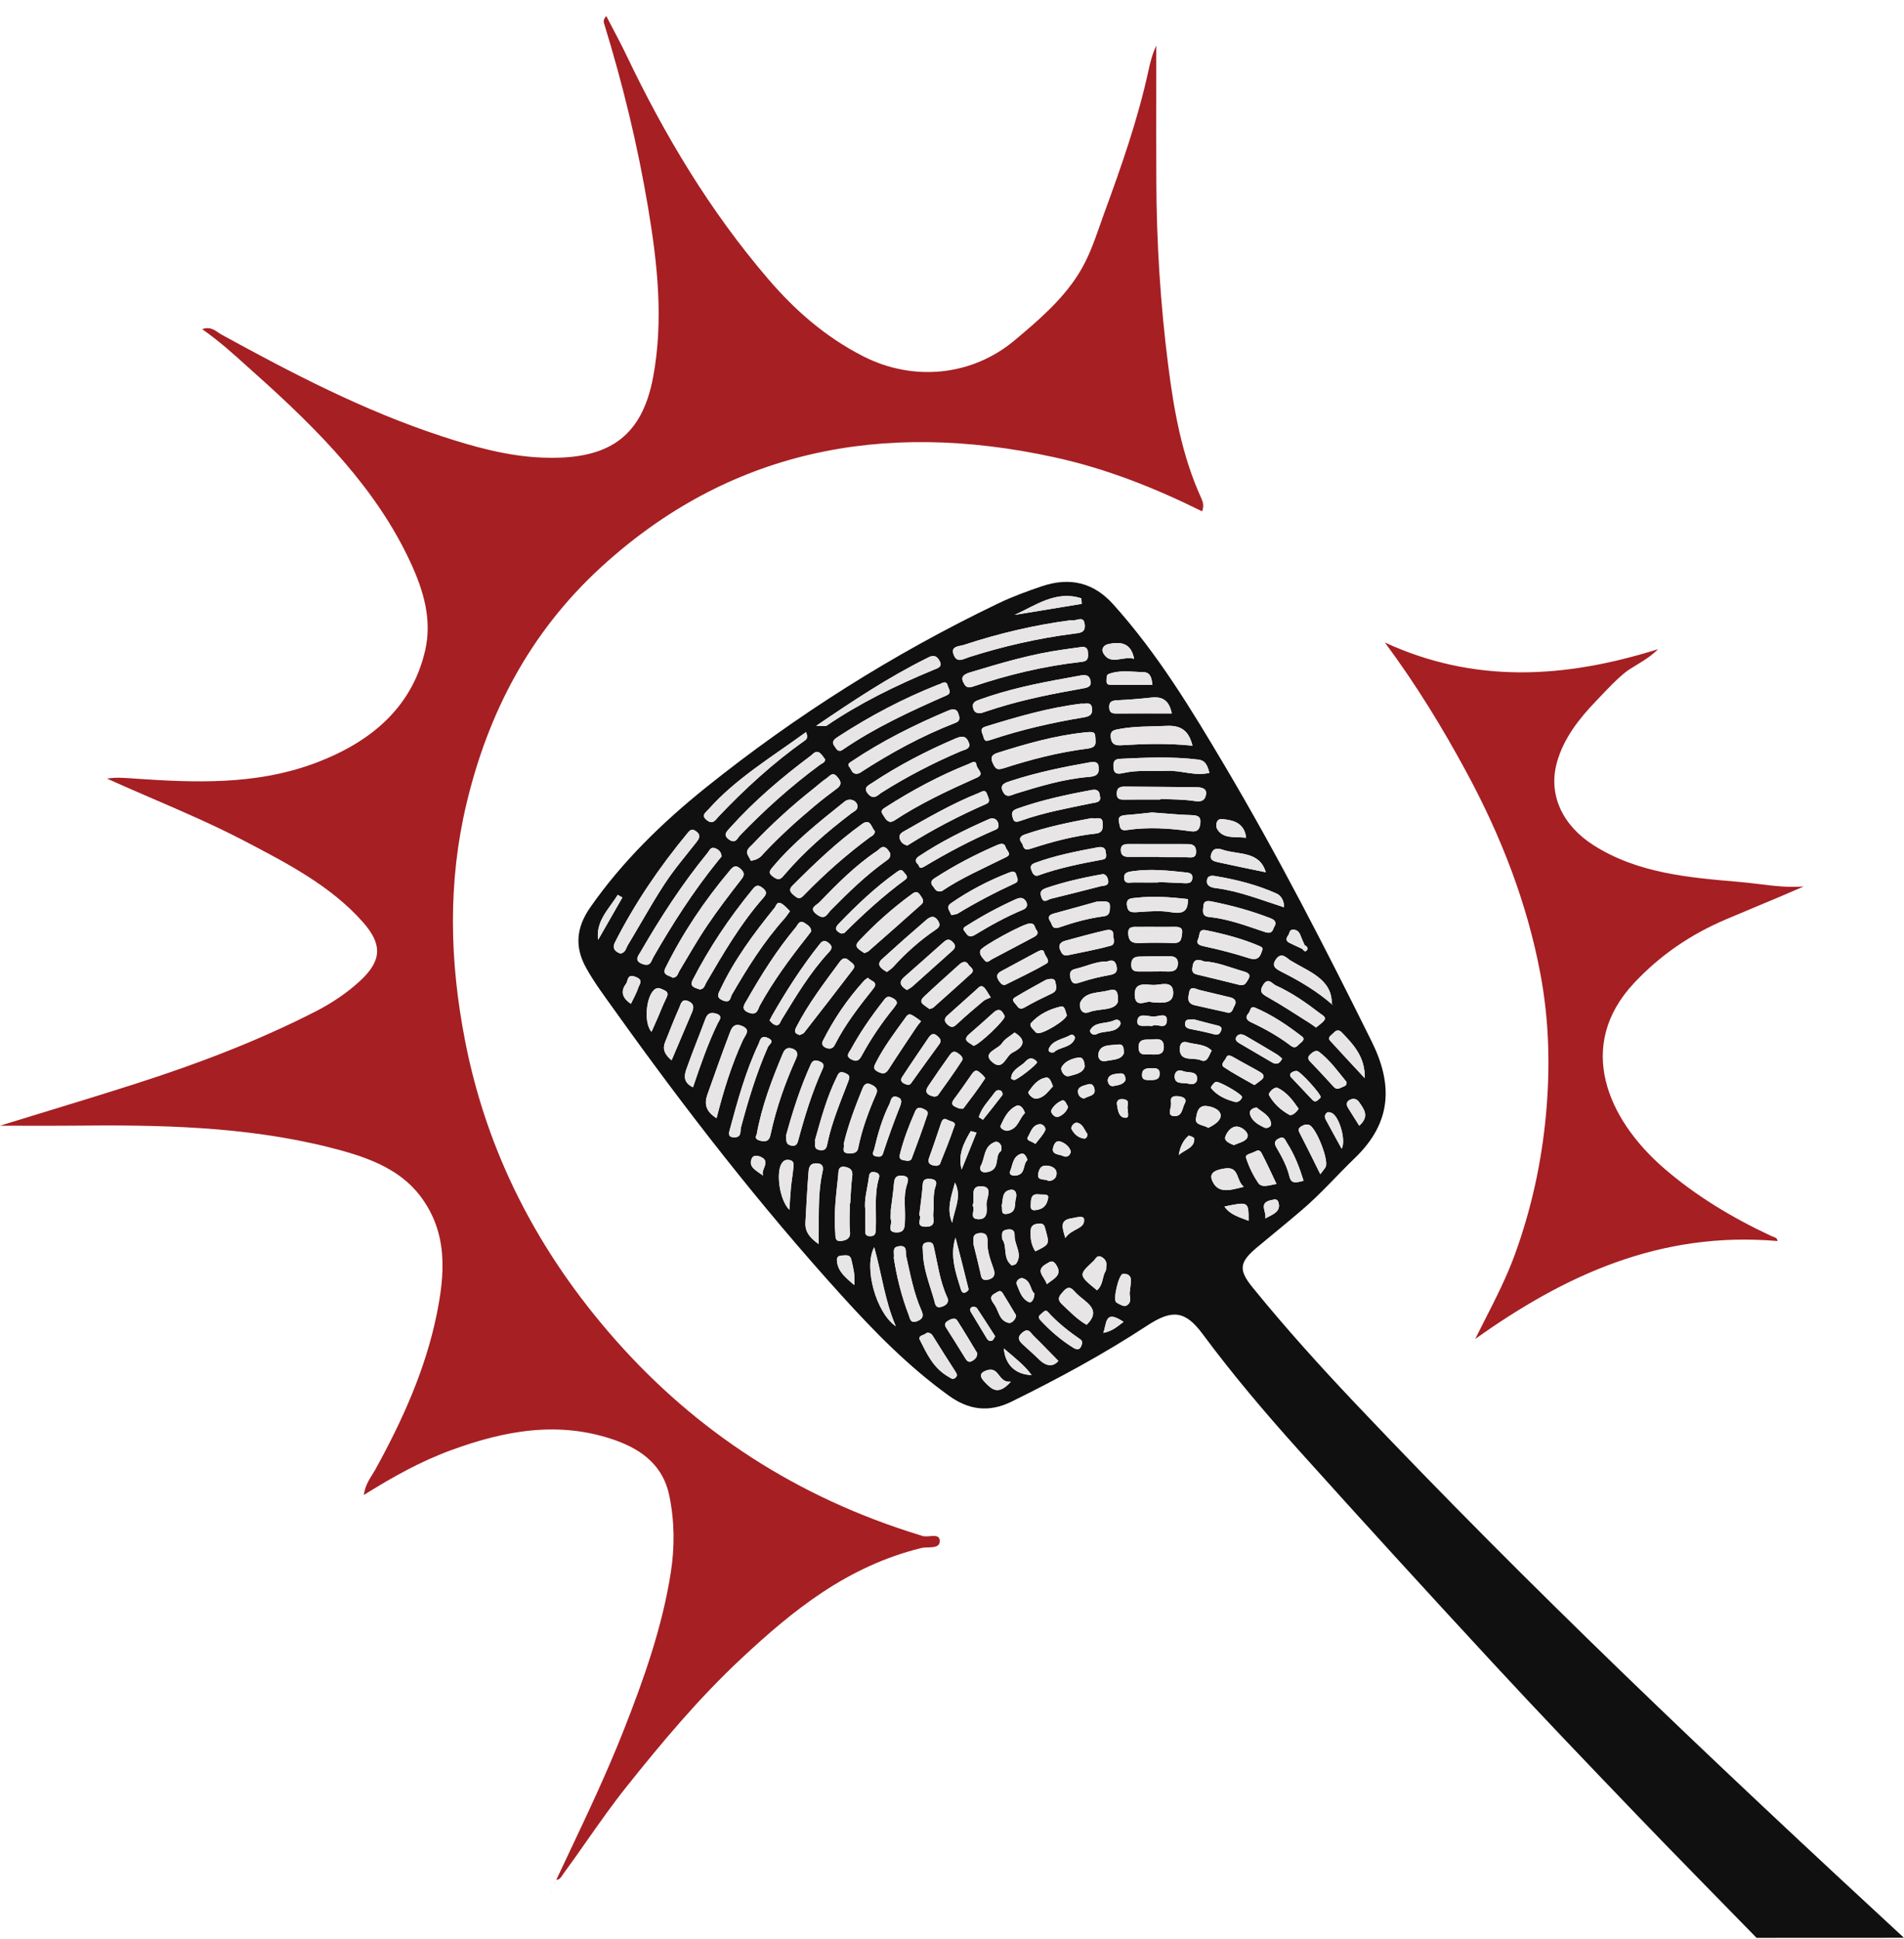 <svg width="111" height="113" viewBox="0 0 111 113" fill="none" xmlns="http://www.w3.org/2000/svg">
<path d="M102.406 112.932C100.042 110.507 97.659 108.097 95.317 105.656C92.549 102.772 89.782 99.887 87.074 96.959C83.257 92.835 79.469 88.69 75.72 84.52C73.749 82.328 71.85 80.085 70.111 77.741C69.096 76.374 68.342 76.289 66.873 77.254C64.359 78.903 61.697 80.342 58.964 81.686C57.633 82.341 56.447 82.151 55.324 81.34C52.955 79.634 50.97 77.598 49.069 75.502C44.278 70.218 39.947 64.642 35.858 58.916C35.265 58.084 34.647 57.27 34.158 56.383C33.492 55.173 33.599 54.044 34.405 52.888C36.254 50.234 38.583 47.955 41.175 45.876C46.371 41.715 52.031 38.125 58.191 35.167C59.006 34.776 59.87 34.458 60.737 34.166C62.408 33.603 63.779 33.973 64.898 35.217C67.503 38.114 69.463 41.36 71.396 44.619C74.508 49.87 77.275 55.266 79.966 60.693C81.201 63.184 81.157 65.403 78.981 67.492C77.946 68.489 77.007 69.569 75.902 70.512C75.049 71.241 74.177 71.949 73.314 72.667C72.238 73.559 72.184 73.993 73.031 75.036C74.923 77.365 76.946 79.606 79.027 81.803C89.214 92.559 100.031 102.804 110.998 112.928C108.132 112.932 105.269 112.932 102.406 112.932ZM75.892 55.284C75.988 55.325 76.043 55.537 76.183 55.381C76.267 55.288 76.221 55.149 76.064 55.087C75.98 54.892 75.885 54.7 75.812 54.502C75.743 54.314 75.623 54.18 75.388 54.178C75.154 54.178 75.189 54.384 75.106 54.5C74.982 54.669 74.934 54.831 75.179 54.95C75.414 55.065 75.655 55.175 75.892 55.284ZM77.675 58.549C77.684 58.538 77.69 58.525 77.698 58.514C77.68 58.523 77.659 58.532 77.64 58.542C77.692 57.06 76.302 56.627 75.236 55.976C75.02 55.846 74.714 55.439 74.387 55.905C74.104 56.309 74.372 56.463 74.749 56.653C75.803 57.186 76.81 57.787 77.675 58.549ZM39.226 56.982C39.501 56.95 39.511 56.742 39.608 56.582C40.142 55.69 40.656 54.786 41.24 53.922C41.863 53.001 42.544 52.112 43.232 51.229C43.443 50.956 43.37 50.805 43.142 50.606C42.869 50.37 42.712 50.532 42.561 50.712C41.064 52.486 39.798 54.379 38.792 56.409C38.583 56.837 39.013 56.839 39.226 56.982ZM36.17 55.572C36.472 55.515 36.489 55.262 36.596 55.087C37.317 53.899 37.979 52.681 38.742 51.516C39.295 50.67 39.968 49.885 40.599 49.08C40.777 48.853 40.876 48.663 40.587 48.45C40.371 48.29 40.26 48.338 40.1 48.529C38.438 50.534 37 52.653 35.847 54.924C35.684 55.247 35.829 55.446 36.17 55.572ZM42.066 49.913C42.054 49.641 41.886 49.511 41.704 49.435C41.433 49.32 41.358 49.569 41.251 49.699C39.767 51.516 38.511 53.453 37.359 55.446C37.212 55.699 36.933 55.989 37.464 56.182C37.933 56.353 37.962 56.004 38.094 55.773C39.195 53.858 40.387 51.993 41.796 50.242C41.895 50.119 41.997 49.998 42.066 49.913ZM62.936 37.721C62.63 37.764 62.324 37.807 62.016 37.85C60.146 38.106 58.358 38.638 56.577 39.177C56.279 39.268 55.969 39.395 56.162 39.77C56.267 39.971 56.361 40.133 56.705 40.016C58.765 39.317 60.882 38.813 63.075 38.569C63.471 38.525 63.439 38.268 63.425 38.013C63.41 37.72 63.217 37.656 62.936 37.721ZM62.423 36.145C60.322 36.418 58.229 36.914 56.189 37.584C55.921 37.673 55.41 37.642 55.592 38.142C55.785 38.67 56.156 38.404 56.489 38.298C58.472 37.666 60.503 37.199 62.586 36.931C62.961 36.883 63.272 36.883 63.238 36.425C63.194 35.806 62.741 36.234 62.423 36.145ZM49.023 43.749C49.059 43.731 49.09 43.718 49.117 43.699C50.991 42.412 53.079 41.447 55.191 40.522C55.514 40.38 55.294 40.139 55.25 39.955C55.179 39.666 54.969 39.774 54.783 39.871C54.753 39.886 54.716 39.889 54.684 39.902C52.632 40.713 50.717 41.728 48.906 42.903C48.677 43.052 48.423 43.199 48.658 43.495C48.748 43.608 48.794 43.79 49.023 43.749ZM63.867 43.151C63.848 42.654 63.844 42.617 63.207 42.686C61.465 42.872 59.805 43.351 58.159 43.87C57.795 43.985 57.725 44.169 57.893 44.506C58.048 44.818 58.132 44.893 58.545 44.759C60.121 44.251 61.735 43.837 63.399 43.627C63.854 43.571 63.884 43.377 63.867 43.151ZM49.924 45.097C49.989 45.081 50.067 45.081 50.119 45.047C51.876 43.905 53.718 42.892 55.72 42.117C56.03 41.998 55.923 41.741 55.858 41.555C55.76 41.273 55.493 41.321 55.263 41.418C53.292 42.247 51.404 43.195 49.658 44.363C49.503 44.467 49.377 44.538 49.526 44.712C49.645 44.852 49.656 45.077 49.924 45.097ZM51.92 47.903C51.999 47.873 52.071 47.86 52.125 47.825C53.632 46.828 55.288 46.059 56.961 45.311C57.428 45.103 56.963 44.83 56.933 44.593C56.891 44.257 56.642 44.452 56.483 44.515C54.766 45.192 53.173 46.055 51.651 47.027C51.484 47.135 51.295 47.23 51.463 47.46C51.586 47.637 51.656 47.855 51.92 47.903ZM43.779 50.164C44.269 50.082 44.385 49.879 44.535 49.719C45.445 48.749 46.439 47.849 47.472 46.984C47.9 46.627 48.344 46.283 48.797 45.949C49.147 45.69 48.975 45.449 48.776 45.233C48.524 44.96 48.35 45.25 48.189 45.356C47.912 45.538 47.673 45.765 47.415 45.967C46.143 46.97 44.963 48.05 43.869 49.206C43.703 49.381 43.437 49.548 43.603 49.844C43.682 49.985 43.76 50.127 43.779 50.164ZM40.796 57.662C41.058 57.642 41.081 57.421 41.169 57.27C42.173 55.559 43.163 53.84 44.51 52.313C44.749 52.042 44.672 51.913 44.426 51.722C44.131 51.491 43.99 51.683 43.848 51.858C42.504 53.503 41.341 55.24 40.389 57.092C40.176 57.508 40.501 57.556 40.796 57.662ZM46.055 53.1C45.906 52.96 45.768 52.782 45.579 52.668C45.29 52.493 45.263 52.774 45.156 52.904C43.946 54.399 42.808 55.931 42.003 57.64C41.873 57.915 41.718 58.125 42.148 58.306C42.594 58.492 42.582 58.11 42.668 57.964C43.567 56.417 44.512 54.898 45.736 53.529C45.841 53.412 45.923 53.276 46.055 53.1ZM57.195 41.559C57.482 41.466 57.803 41.356 58.126 41.256C59.757 40.748 61.44 40.417 63.131 40.12C63.45 40.064 63.653 39.986 63.569 39.648C63.483 39.3 63.227 39.317 62.932 39.376C62.662 39.428 62.391 39.477 62.121 39.525C60.431 39.826 58.759 40.179 57.155 40.754C56.879 40.854 56.648 40.927 56.73 41.26C56.786 41.479 56.9 41.587 57.195 41.559ZM63.047 41.005C61.121 41.239 59.293 41.777 57.472 42.336C57.059 42.463 57.271 42.684 57.327 42.922C57.405 43.238 57.503 43.203 57.799 43.104C59.543 42.522 61.341 42.109 63.171 41.808C63.55 41.745 63.703 41.633 63.663 41.278C63.615 40.849 63.27 41.055 63.047 41.005ZM48.105 44.257C48 44.125 47.923 43.974 47.795 43.879C47.558 43.705 47.405 43.937 47.273 44.036C45.565 45.313 43.957 46.681 42.563 48.238C42.368 48.455 42.125 48.658 42.5 48.925C42.886 49.201 42.995 48.836 43.135 48.691C44.567 47.208 46.103 45.821 47.797 44.573C47.927 44.48 48.107 44.432 48.105 44.257ZM50.995 48.423C50.794 48.239 50.765 47.652 50.243 48.028C48.757 49.1 47.457 50.35 46.189 51.621C45.919 51.893 46.147 52.066 46.357 52.237C46.621 52.451 46.745 52.298 46.927 52.109C48.088 50.917 49.342 49.807 50.708 48.797C50.828 48.71 51.018 48.652 50.995 48.423ZM56.518 43.385C56.397 43.002 56.235 42.812 55.73 43.026C54.014 43.759 52.379 44.603 50.855 45.618C50.618 45.774 50.295 45.899 50.61 46.265C50.945 46.654 51.182 46.324 51.385 46.196C52.852 45.268 54.401 44.467 56.026 43.773C56.221 43.69 56.52 43.666 56.518 43.385ZM47.296 54.273C47.277 54.007 47.084 53.91 46.927 53.801C46.596 53.572 46.514 53.897 46.401 54.031C45.288 55.361 44.385 56.801 43.544 58.276C43.404 58.521 43.137 58.828 43.666 59.02C44.154 59.198 44.185 58.802 44.297 58.599C45.07 57.194 46.026 55.89 47.036 54.615C47.135 54.49 47.227 54.364 47.296 54.273ZM49.991 46.984C49.977 46.659 49.541 46.471 49.243 46.709C47.751 47.903 46.25 49.089 45.043 50.536C44.835 50.783 44.785 50.878 45.087 51.105C45.441 51.37 45.573 51.166 45.736 50.973C46.873 49.641 48.206 48.481 49.633 47.399C49.784 47.286 50.004 47.211 49.991 46.984ZM69.52 43.457C69.316 42.626 68.895 42.256 68.004 42.301C67.105 42.346 66.204 42.314 65.309 42.474C64.957 42.537 64.716 42.563 64.755 42.955C64.789 43.292 64.93 43.459 65.336 43.433C66.709 43.346 68.084 43.305 69.52 43.457ZM41.775 65.165C42.179 63.568 42.645 62.067 43.305 60.62C43.439 60.325 43.795 60.02 43.269 59.793C42.729 59.561 42.618 60.001 42.504 60.297C42.064 61.455 41.656 62.621 41.24 63.785C41.06 64.296 41.113 64.754 41.775 65.165ZM52.888 49.275C52.917 49.258 52.947 49.243 52.976 49.225C54.412 48.323 55.923 47.537 57.503 46.847C57.795 46.719 57.596 46.451 57.539 46.269C57.447 45.965 57.197 46.157 57.044 46.218C55.498 46.832 54.087 47.657 52.666 48.464C52.427 48.6 52.377 48.766 52.511 49.002C52.594 49.158 52.722 49.227 52.888 49.275ZM64.047 44.755C64.062 44.484 63.934 44.357 63.544 44.424C61.985 44.697 60.438 45.015 58.943 45.504C58.629 45.607 58.239 45.703 58.474 46.146C58.681 46.538 58.947 46.334 59.245 46.243C60.618 45.822 61.991 45.404 63.45 45.279C63.762 45.252 64.102 45.207 64.047 44.755ZM44.112 66.115C43.995 66.323 44.081 66.433 44.408 66.494C44.843 66.576 44.89 66.263 44.932 66.072C45.258 64.566 45.77 63.112 46.409 61.691C46.541 61.4 46.483 61.204 46.168 61.102C45.879 61.009 45.73 61.171 45.634 61.403C44.999 62.922 44.41 64.453 44.112 66.115ZM51.903 49.736C51.85 49.666 51.783 49.509 51.658 49.418C51.427 49.251 51.301 49.472 51.15 49.574C49.863 50.439 48.807 51.508 47.765 52.587C47.585 52.772 47.12 52.919 47.619 53.293C48.103 53.656 48.222 53.263 48.417 53.064C49.428 52.038 50.457 51.032 51.653 50.173C51.794 50.067 51.926 49.989 51.903 49.736ZM47.583 42.297C47.99 42.297 48.124 42.334 48.187 42.292C50.111 40.984 52.215 39.951 54.406 39.045C54.695 38.926 54.999 38.858 54.745 38.46C54.496 38.069 54.227 38.261 53.969 38.389C51.767 39.486 49.755 40.821 47.583 42.297ZM67.157 47.347C66.797 47.384 66.214 47.455 65.627 47.499C65.332 47.522 65.158 47.607 65.233 47.895C65.292 48.117 65.242 48.44 65.678 48.375C66.927 48.189 68.168 48.267 69.407 48.444C69.82 48.504 69.939 48.316 69.977 47.985C70.019 47.613 69.864 47.513 69.459 47.503C68.769 47.486 68.078 47.412 67.157 47.347ZM46.99 42.663C44.996 44.115 42.894 45.376 41.31 47.163C41.144 47.349 40.863 47.507 41.182 47.776C41.565 48.1 41.714 47.775 41.905 47.574C43.433 45.967 45.072 44.461 46.927 43.149C47.036 43.071 47.114 42.97 46.99 42.663ZM54.896 51.938C56.04 51.16 57.384 50.586 58.679 49.937C59.006 49.773 58.675 49.554 58.627 49.368C58.556 49.099 58.317 49.165 58.132 49.245C56.852 49.796 55.632 50.437 54.481 51.181C54.294 51.302 54.213 51.445 54.389 51.646C54.512 51.787 54.55 52.005 54.896 51.938ZM70.509 45.04C70.4 44.69 70.327 44.326 69.864 44.268C68.338 44.08 66.805 44.147 65.275 44.223C64.877 44.244 64.896 44.528 64.919 44.779C64.955 45.164 65.263 45.101 65.535 45.041C66.361 44.861 67.2 44.956 68.032 44.921C68.853 44.885 69.654 45.242 70.509 45.04ZM63.641 47.678C62.381 47.912 61.039 48.184 59.748 48.63C59.43 48.74 59.4 48.925 59.568 49.13C59.69 49.279 59.599 49.623 60.109 49.455C61.333 49.054 62.588 48.721 63.894 48.576C64.317 48.529 64.301 48.221 64.282 47.933C64.257 47.563 63.944 47.726 63.641 47.678ZM50.392 55.543C50.507 55.493 50.58 55.478 50.626 55.437C51.658 54.529 52.693 53.624 53.714 52.707C53.936 52.507 53.743 52.311 53.62 52.127C53.446 51.871 53.269 52.025 53.116 52.136C52.018 52.94 51.02 53.834 50.107 54.801C49.974 54.94 49.834 55.102 50.027 55.282C50.138 55.388 50.283 55.465 50.392 55.543ZM46.621 60.319C46.707 60.275 46.828 60.247 46.881 60.178C47.839 58.953 48.79 57.724 49.733 56.491C49.933 56.231 49.643 56.112 49.486 55.967C49.224 55.727 49.065 55.902 48.924 56.093C48.025 57.313 47.105 58.521 46.422 59.856C46.281 60.13 46.34 60.232 46.621 60.319ZM49.541 70.131C49.549 70.131 49.557 70.131 49.566 70.131C49.601 69.608 49.614 69.084 49.683 68.565C49.723 68.268 49.643 68.087 49.314 68.011C48.839 67.9 48.885 68.288 48.868 68.461C48.753 69.593 48.593 70.726 48.696 71.864C48.713 72.048 48.656 72.36 49.025 72.319C49.325 72.286 49.593 72.185 49.553 71.789C49.501 71.243 49.541 70.685 49.541 70.131ZM64.123 46.393C64.112 46.127 63.984 45.977 63.668 46.034C62.182 46.304 60.712 46.624 59.297 47.126C58.891 47.271 58.996 47.498 59.059 47.715C59.136 47.979 59.371 47.879 59.562 47.812C60.876 47.345 62.259 47.1 63.63 46.813C63.9 46.758 64.215 46.765 64.123 46.393ZM45.829 66.165C45.858 66.421 45.768 66.663 46.099 66.754C46.388 66.834 46.478 66.665 46.529 66.479C46.914 65.049 47.346 63.633 47.969 62.268C48.08 62.024 47.956 61.924 47.757 61.846C47.55 61.766 47.384 61.771 47.273 62.013C46.65 63.38 46.208 64.787 45.829 66.165ZM42.865 66.28C43.248 66.243 43.142 65.912 43.196 65.709C43.622 64.116 44.099 62.537 44.772 61.009C44.835 60.866 45.194 60.686 44.776 60.492C44.338 60.289 44.305 60.66 44.234 60.814C43.462 62.439 43.001 64.146 42.54 65.854C42.479 66.083 42.437 66.299 42.865 66.28ZM67.648 46.594C67.648 46.583 67.65 46.57 67.65 46.559C68.306 46.592 68.971 46.579 69.612 46.678C70.006 46.737 70.22 46.683 70.299 46.349C70.396 45.941 70.054 45.88 69.736 45.876C68.352 45.856 66.967 45.86 65.584 45.841C65.227 45.835 65.101 45.958 65.106 46.272C65.11 46.585 65.298 46.603 65.571 46.6C66.263 46.587 66.956 46.594 67.648 46.594ZM44.864 59.466C44.946 59.542 45.017 59.652 45.127 59.704C45.432 59.853 45.477 59.57 45.554 59.442C46.397 58.071 47.212 56.69 48.336 55.476C48.524 55.273 48.53 55.123 48.296 54.94C48 54.712 47.866 54.916 47.734 55.084C46.707 56.385 45.825 57.763 45.013 59.178C44.969 59.26 44.927 59.345 44.864 59.466ZM53.737 50.569C53.808 50.538 53.842 50.526 53.869 50.51C55.217 49.703 56.608 48.963 58.076 48.336C58.241 48.266 58.235 48.068 58.17 47.916C58.08 47.698 57.862 47.645 57.663 47.732C56.235 48.358 54.852 49.048 53.573 49.898C53.378 50.028 53.318 50.192 53.506 50.363C53.586 50.432 53.575 50.617 53.737 50.569ZM49.044 54.405C49.109 54.39 49.201 54.396 49.237 54.358C50.343 53.258 51.498 52.202 52.781 51.259C53.003 51.095 52.754 50.922 52.666 50.798C52.542 50.621 52.383 50.746 52.245 50.844C50.997 51.733 49.918 52.771 48.883 53.845C48.623 54.113 48.74 54.273 49.044 54.405ZM74.328 53.946C74.433 53.663 74.217 53.57 74.039 53.501C72.968 53.085 71.853 52.778 70.712 52.549C70.507 52.508 70.186 52.428 70.161 52.774C70.142 53.036 70.025 53.392 70.482 53.438C71.626 53.555 72.67 53.959 73.728 54.31C74.255 54.485 74.188 54.1 74.328 53.946ZM47.514 66.438C47.568 66.659 47.376 66.968 47.816 67.026C48.182 67.074 48.203 66.799 48.241 66.617C48.497 65.384 48.998 64.216 49.448 63.036C49.539 62.801 49.585 62.668 49.277 62.535C48.933 62.389 48.88 62.562 48.778 62.773C48.195 63.956 47.862 65.202 47.514 66.438ZM49.186 66.669C49.256 66.868 49 67.206 49.495 67.215C49.752 67.219 49.974 67.197 50.031 66.905C50.247 65.819 50.633 64.778 51.083 63.753C51.224 63.435 50.995 63.294 50.74 63.184C50.471 63.069 50.356 63.255 50.285 63.43C49.855 64.492 49.446 65.561 49.186 66.669ZM50.597 56.98C50.513 57.043 50.429 57.088 50.373 57.151C49.398 58.224 48.606 59.397 47.973 60.652C47.895 60.805 47.92 60.99 48.203 61.082C48.497 61.176 48.612 61.004 48.681 60.866C49.275 59.696 50.09 58.65 50.916 57.61C51.24 57.203 50.752 57.186 50.597 56.98ZM73.567 55.428C73.653 55.242 73.563 55.19 73.42 55.128C72.427 54.7 71.377 54.429 70.308 54.21C69.864 54.118 69.956 54.481 69.864 54.68C69.717 55 69.868 55.076 70.222 55.152C71.09 55.338 71.949 55.563 72.79 55.831C73.337 56.009 73.466 55.747 73.567 55.428ZM52.108 73.306C52.274 74.392 52.55 75.521 52.972 76.623C53.058 76.847 53.068 77.159 53.496 76.982C53.802 76.856 53.854 76.675 53.724 76.385C53.265 75.355 53.07 74.266 52.825 73.187C52.777 72.979 52.928 72.537 52.381 72.63C51.968 72.7 52.163 73.018 52.108 73.306ZM47.723 72.501C47.757 71.044 47.658 69.725 47.925 68.422C47.971 68.199 48.109 67.803 47.593 67.794C47.151 67.786 47.147 68.139 47.128 68.398C47.053 69.352 47.009 70.305 46.954 71.261C46.929 71.728 47.147 72.092 47.723 72.501ZM76.722 59.88C76.879 59.748 77.042 59.641 77.166 59.505C77.367 59.282 77.112 59.176 76.973 59.07C76.164 58.449 75.326 57.856 74.368 57.424C74.179 57.339 73.928 56.917 73.632 57.408C73.401 57.791 73.552 57.915 73.911 58.116C74.754 58.588 75.552 59.12 76.365 59.631C76.478 59.7 76.579 59.78 76.722 59.88ZM60.484 51.034C61.76 50.571 63.026 50.327 64.296 50.091C64.563 50.041 64.479 49.796 64.46 49.621C64.431 49.364 64.192 49.342 63.997 49.379C62.756 49.612 61.519 49.852 60.339 50.288C60.058 50.392 60.067 50.538 60.13 50.711C60.19 50.878 60.281 51.064 60.484 51.034ZM53.697 59.512C53.521 59.392 53.347 59.246 53.146 59.144C52.943 59.042 52.842 59.232 52.766 59.336C52.15 60.184 51.519 61.02 51.052 61.946C50.941 62.166 50.876 62.299 51.18 62.458C51.511 62.63 51.653 62.556 51.823 62.288C52.347 61.467 52.896 60.658 53.437 59.845C53.485 59.769 53.548 59.7 53.697 59.512ZM55.462 53.332C55.743 53.269 55.783 53.271 55.808 53.254C56.891 52.596 58.021 52.006 59.187 51.467C59.449 51.346 59.279 51.134 59.245 50.971C59.201 50.748 58.985 50.79 58.836 50.848C57.629 51.317 56.499 51.904 55.46 52.624C55.319 52.72 55.223 52.845 55.315 53.02C55.389 53.159 55.449 53.304 55.462 53.332ZM52.284 58.479C52.295 58.296 52.136 58.211 51.997 58.14C51.702 57.993 51.614 58.179 51.459 58.376C50.767 59.258 50.142 60.172 49.612 61.137C49.49 61.359 49.262 61.55 49.645 61.743C50.01 61.928 50.134 61.714 50.264 61.474C50.792 60.505 51.417 59.589 52.127 58.718C52.186 58.646 52.23 58.562 52.284 58.479ZM67.573 49.933C67.573 49.941 67.573 49.946 67.573 49.954C68.097 49.954 68.618 49.952 69.142 49.956C69.409 49.957 69.721 50.06 69.731 49.649C69.738 49.34 69.602 49.19 69.249 49.191C68.099 49.191 66.946 49.19 65.795 49.188C65.519 49.188 65.33 49.255 65.342 49.556C65.353 49.833 65.502 49.939 65.795 49.937C66.386 49.931 66.979 49.933 67.573 49.933ZM54.19 58.804C54.292 58.765 54.368 58.756 54.41 58.718C55.148 58.062 55.883 57.406 56.613 56.742C56.881 56.498 56.537 56.357 56.447 56.197C56.321 55.978 56.109 56.043 55.938 56.197C55.254 56.813 54.565 57.422 53.898 58.051C53.781 58.161 53.592 58.343 53.814 58.529C53.938 58.633 54.076 58.72 54.19 58.804ZM40.4 63.363C40.83 62.097 41.257 60.846 41.838 59.642C41.924 59.464 42.188 59.2 41.735 59.066C41.396 58.966 41.23 59.094 41.123 59.377C40.758 60.356 40.36 61.329 40.012 62.314C39.886 62.681 39.824 63.084 40.4 63.363ZM74.86 52.875C74.865 52.469 74.665 52.183 74.437 52.081C73.303 51.566 72.081 51.257 70.828 51.051C70.635 51.019 70.402 51.025 70.362 51.287C70.31 51.633 70.616 51.722 70.868 51.754C72.238 51.928 73.485 52.434 74.86 52.875ZM63.93 52.546C63.286 52.726 62.374 52.986 61.454 53.232C61.138 53.315 61.069 53.46 61.232 53.702C61.354 53.882 61.322 54.193 61.773 54.039C62.605 53.752 63.458 53.514 64.351 53.399C64.714 53.352 64.703 53.089 64.709 52.828C64.716 52.479 64.466 52.521 63.93 52.546ZM73.114 58.698C72.869 58.653 72.905 58.921 72.787 59.047C72.576 59.273 72.668 59.449 72.926 59.57C73.752 59.959 74.542 60.399 75.25 60.942C75.498 61.132 75.613 60.974 75.747 60.846C75.877 60.721 76.133 60.58 75.896 60.397C75.057 59.754 74.185 59.148 73.114 58.698ZM51.704 56.644C51.821 56.552 51.964 56.469 52.064 56.357C52.804 55.541 53.626 54.799 54.567 54.167C54.804 54.009 54.827 53.864 54.67 53.635C54.439 53.3 54.192 53.444 53.995 53.613C53.125 54.36 52.268 55.119 51.423 55.889C51.073 56.21 51.331 56.428 51.704 56.644ZM68.312 41.576C68.164 40.856 67.814 40.577 67.126 40.652C66.472 40.722 65.814 40.776 65.156 40.808C64.823 40.823 64.655 40.882 64.665 41.228C64.678 41.609 64.927 41.581 65.219 41.58C66.227 41.57 67.235 41.576 68.312 41.576ZM60.025 53.821C59.719 53.797 57.229 55.143 57.151 55.388C57.076 55.63 57.273 55.801 57.403 55.967C57.554 56.16 57.711 55.959 57.837 55.896C58.646 55.478 59.442 55.041 60.249 54.62C60.463 54.509 60.578 54.381 60.417 54.184C60.308 54.053 60.352 53.788 60.025 53.821ZM67.386 54.016C67.072 54.016 66.759 54.011 66.445 54.018C66.118 54.026 65.726 53.923 65.776 54.451C65.814 54.853 65.992 54.976 66.428 54.957C67.088 54.929 67.753 54.937 68.413 54.955C68.88 54.968 68.866 54.704 68.912 54.414C68.971 54.042 68.751 54.007 68.432 54.014C68.082 54.024 67.734 54.016 67.386 54.016ZM64.282 50.943C62.976 51.173 61.989 51.415 61.02 51.74C60.675 51.858 60.61 51.986 60.708 52.282C60.84 52.678 61.079 52.423 61.27 52.376C62.23 52.142 63.188 51.9 64.144 51.653C64.349 51.599 64.67 51.648 64.603 51.292C64.535 50.935 64.299 50.937 64.282 50.943ZM56.617 54.569C56.671 54.55 56.742 54.537 56.797 54.503C57.711 53.949 58.644 53.427 59.65 53.01C59.859 52.923 59.935 52.745 59.822 52.542C59.681 52.293 59.476 52.287 59.218 52.402C58.227 52.849 57.279 53.36 56.376 53.933C56.237 54.02 56.072 54.091 56.242 54.284C56.346 54.405 56.392 54.569 56.617 54.569ZM62.284 55.662C63.112 55.483 63.955 55.338 64.764 55.108C65.064 55.022 64.89 54.669 64.898 54.438C64.909 54.156 64.636 54.169 64.456 54.212C63.659 54.399 62.869 54.608 62.085 54.827C61.827 54.899 61.689 55.08 61.796 55.331C61.88 55.532 61.968 55.747 62.284 55.662ZM58.593 57.398C59.413 56.984 60.237 56.608 61.002 56.156C61.268 56 60.916 55.723 60.872 55.498C60.832 55.295 60.612 55.39 60.461 55.47C59.757 55.849 59.052 56.229 58.348 56.608C58.084 56.749 58.088 56.941 58.229 57.151C58.319 57.279 58.403 57.419 58.593 57.398ZM69.256 52.395C68.245 52.282 67.252 52.207 66.246 52.319C65.917 52.354 65.644 52.345 65.699 52.772C65.749 53.161 65.942 53.181 66.317 53.155C66.971 53.111 67.652 53.051 68.285 53.163C69.082 53.3 69.26 53.005 69.256 52.395ZM54.144 72.395C53.689 72.401 53.802 72.704 53.804 72.929C53.812 73.92 54.198 74.844 54.466 75.789C54.51 75.947 54.525 76.253 54.862 76.164C55.143 76.09 55.363 75.911 55.223 75.606C54.791 74.667 54.67 73.663 54.443 72.68C54.403 72.509 54.364 72.39 54.144 72.395ZM70.18 56.024C69.801 55.855 69.587 55.946 69.537 56.264C69.505 56.463 69.425 56.707 69.771 56.788C70.597 56.987 71.421 57.184 72.245 57.393C72.578 57.476 72.651 57.261 72.769 57.075C72.949 56.792 72.762 56.684 72.502 56.61C71.718 56.387 70.968 56.062 70.18 56.024ZM67.533 51.428C67.533 51.419 67.533 51.411 67.535 51.402C68.052 51.424 68.572 51.45 69.09 51.471C69.319 51.48 69.493 51.434 69.513 51.185C69.534 50.948 69.419 50.872 69.168 50.846C68.134 50.733 67.105 50.623 66.063 50.766C65.781 50.805 65.502 50.835 65.537 51.188C65.573 51.538 65.86 51.424 66.08 51.426C66.562 51.432 67.046 51.428 67.533 51.428ZM52.871 57.696C52.97 57.633 53.093 57.575 53.188 57.491C53.967 56.798 54.741 56.097 55.521 55.405C55.747 55.206 55.703 55.041 55.498 54.858C55.282 54.671 55.135 54.792 54.982 54.927C54.225 55.599 53.473 56.272 52.71 56.939C52.36 57.248 52.511 57.473 52.871 57.696ZM51.934 70.49C51.934 70.85 51.901 70.982 51.941 71.096C52.029 71.347 51.668 71.802 52.249 71.821C52.794 71.839 52.743 71.423 52.758 71.077C52.787 70.4 52.655 69.716 52.869 69.047C52.951 68.794 53.035 68.545 52.588 68.513C52.203 68.485 52.142 68.694 52.117 68.976C52.066 69.56 51.978 70.14 51.934 70.49ZM52.224 77.289C51.572 75.776 51.417 74.277 50.964 72.684C50.335 73.859 51.083 76.514 52.224 77.289ZM71.44 58.981C71.846 59.137 71.855 58.8 71.97 58.612C72.11 58.38 72.016 58.194 71.723 58.122C71.134 57.977 70.543 57.843 69.954 57.698C69.708 57.638 69.402 57.417 69.325 57.837C69.272 58.12 69.17 58.469 69.652 58.581C70.245 58.718 70.842 58.847 71.44 58.981ZM39.153 61.79C39.574 60.801 39.958 59.895 40.343 58.99C40.45 58.741 40.473 58.505 40.161 58.358C39.74 58.161 39.694 58.514 39.608 58.705C39.306 59.379 39.042 60.065 38.769 60.747C38.616 61.13 38.742 61.452 39.153 61.79ZM52.796 67.636C52.945 67.665 53.1 67.647 53.148 67.519C53.471 66.656 53.791 65.789 54.081 64.917C54.131 64.769 53.942 64.657 53.77 64.594C53.504 64.493 53.418 64.612 53.33 64.815C52.984 65.607 52.676 66.405 52.469 67.241C52.383 67.591 52.561 67.589 52.796 67.636ZM73.793 50.833C73.427 49.574 72.186 49.825 71.289 49.522C70.903 49.392 70.696 49.467 70.601 49.801C70.501 50.158 70.828 50.207 71.083 50.264C71.945 50.456 72.811 50.629 73.793 50.833ZM67.243 56.614C67.52 56.614 67.799 56.604 68.076 56.616C68.453 56.632 68.662 56.513 68.671 56.151C68.679 55.816 68.468 55.723 68.151 55.723C67.562 55.727 66.971 55.727 66.384 55.749C66.034 55.762 65.944 55.965 65.95 56.257C65.959 56.552 66.133 56.619 66.411 56.617C66.69 56.614 66.967 56.616 67.243 56.614ZM67.13 58.404C67.788 58.462 68.434 58.512 68.394 57.798C68.354 57.114 67.659 57.406 67.254 57.4C66.81 57.395 66.126 57.183 66.154 57.988C66.181 58.826 66.877 58.263 67.13 58.404ZM52.901 63.216C53.077 63.235 53.123 63.114 53.198 63.01C53.718 62.283 54.24 61.558 54.768 60.838C54.925 60.624 54.776 60.489 54.63 60.36C54.416 60.172 54.263 60.284 54.139 60.466C53.624 61.228 53.098 61.987 52.599 62.757C52.427 63.019 52.641 63.145 52.901 63.216ZM64.546 56.034C63.905 56.013 63.326 56.322 62.697 56.461C62.333 56.543 62.343 56.794 62.423 57.051C62.53 57.395 62.735 57.331 63.047 57.227C63.59 57.047 64.158 56.917 64.726 56.815C65.114 56.746 65.154 56.547 65.089 56.281C65.03 56.047 64.896 55.883 64.546 56.034ZM54.479 63.913C54.519 63.897 54.64 63.883 54.682 63.826C55.158 63.16 55.64 62.496 56.08 61.814C56.196 61.636 55.99 61.476 55.825 61.361C55.573 61.186 55.441 61.383 55.34 61.522C54.919 62.11 54.51 62.705 54.108 63.303C53.892 63.625 54.024 63.822 54.479 63.913ZM50.964 66.972C50.92 67.135 50.763 67.331 51.104 67.398C51.45 67.465 51.463 67.267 51.536 67.041C51.817 66.191 52.125 65.347 52.456 64.512C52.546 64.283 52.622 64.058 52.362 63.949C51.941 63.77 51.947 64.149 51.85 64.343C51.429 65.185 51.178 66.074 50.964 66.972ZM65.173 58.391C65.192 57.8 65.118 57.588 64.644 57.714C64.037 57.878 63.265 57.778 62.974 58.426C62.909 58.572 62.968 59.191 63.506 58.981C64.087 58.754 64.963 58.925 65.173 58.391ZM61.702 79.308C61.199 78.797 60.727 78.304 60.237 77.826C60.077 77.67 59.966 77.356 59.599 77.661C59.272 77.934 59.392 78.131 59.631 78.353C59.943 78.643 60.266 78.921 60.568 79.219C61.012 79.656 61.419 79.654 61.702 79.308ZM54.028 77.67C53.917 77.813 53.487 77.81 53.628 78.09C54.037 78.897 54.412 79.741 55.317 80.247C55.422 80.307 55.527 80.413 55.676 80.307C55.847 80.184 55.789 80.07 55.694 79.925C55.265 79.264 54.848 78.594 54.428 77.929C54.347 77.797 54.28 77.653 54.028 77.67ZM50.448 70.504C50.448 70.956 50.44 71.295 50.452 71.633C50.459 71.8 50.385 72.027 50.704 72.04C51.066 72.055 51.048 71.823 51.058 71.602C51.102 70.62 50.953 69.627 51.24 68.658C51.291 68.489 51.247 68.364 51.029 68.316C50.744 68.253 50.683 68.379 50.656 68.599C50.572 69.27 50.358 69.93 50.448 70.504ZM63.349 77.205C64.29 76.278 63.238 75.882 62.724 75.342C62.521 75.129 62.343 74.865 62.01 75.236C61.781 75.491 61.572 75.69 61.922 76.014C62.374 76.439 62.792 76.891 63.349 77.205ZM57.759 58.125C57.558 57.826 57.484 57.636 57.338 57.521C57.164 57.385 57.04 57.566 56.927 57.664C56.361 58.166 55.797 58.67 55.236 59.176C55.022 59.367 55.038 59.535 55.259 59.726C55.519 59.951 55.646 59.813 55.833 59.641C56.315 59.194 56.816 58.765 57.323 58.343C57.445 58.241 57.623 58.192 57.759 58.125ZM56.971 78.856C56.59 78.228 56.208 77.579 55.799 76.945C55.699 76.787 55.493 76.839 55.336 76.928C55.154 77.032 55.003 77.137 55.154 77.367C55.533 77.953 55.894 78.548 56.263 79.137C56.346 79.273 56.449 79.431 56.654 79.321C56.833 79.23 56.981 79.089 56.971 78.856ZM56.747 72.487C56.875 73.007 57.021 73.572 57.149 74.141C57.204 74.383 57.204 74.671 57.61 74.571C57.981 74.48 58.036 74.258 57.918 73.924C57.744 73.427 57.552 72.929 57.57 72.392C57.581 72.1 57.558 71.808 57.082 71.864C56.665 71.916 56.759 72.202 56.747 72.487ZM76.973 68.428C77.128 68.221 77.214 68.123 77.279 68.013C77.495 67.652 76.74 65.719 76.326 65.561C76.147 65.494 75.996 65.557 75.85 65.648C75.684 65.752 75.682 65.86 75.766 66.022C76.149 66.76 76.514 67.507 76.973 68.428ZM60.978 57.099C60.488 57.374 59.815 57.731 59.172 58.123C58.918 58.278 59.166 58.445 59.264 58.585C59.375 58.743 59.478 58.86 59.742 58.705C60.255 58.406 60.798 58.148 61.339 57.887C61.672 57.727 61.572 57.48 61.532 57.248C61.502 57.075 61.398 56.974 60.978 57.099ZM74.418 68.995C74.121 68.374 73.879 67.844 73.611 67.325C73.538 67.184 73.462 66.933 73.177 67.104C72.984 67.219 72.572 67.264 72.636 67.461C72.804 67.976 73.043 68.487 73.358 68.945C73.561 69.235 73.972 69.076 74.418 68.995ZM53.592 70.811C53.787 70.973 53.29 71.499 53.988 71.49C54.623 71.483 54.37 71.019 54.406 70.729C54.475 70.185 54.361 69.627 54.554 69.09C54.63 68.878 54.544 68.733 54.276 68.707C54.016 68.682 53.816 68.697 53.793 69.013C53.754 69.592 53.668 70.168 53.592 70.811ZM54.59 67.942C54.634 67.922 54.772 67.901 54.793 67.844C55.093 67.098 55.397 66.351 55.653 65.594C55.732 65.36 55.389 65.354 55.233 65.259C55.026 65.131 54.925 65.271 54.871 65.43C54.638 66.102 54.418 66.777 54.175 67.444C54.057 67.762 54.177 67.909 54.59 67.942ZM79.562 62.831C79.593 61.599 78.912 60.885 78.227 60.169C78.036 59.97 77.881 60.048 77.74 60.2C77.619 60.33 77.361 60.448 77.549 60.656C78.166 61.338 78.799 62.009 79.562 62.831ZM63.093 78.247C63.072 78.196 63.07 78.116 63.024 78.085C62.314 77.594 61.643 77.072 61.079 76.441C60.937 76.281 60.796 76.499 60.677 76.588C60.511 76.711 60.541 76.817 60.677 76.962C61.23 77.557 61.848 78.09 62.559 78.535C62.93 78.767 63.033 78.525 63.093 78.247ZM63.064 35.191C63.058 35.085 63.049 34.977 63.043 34.871C61.578 34.388 60.398 35.267 59.153 35.834C60.455 35.62 61.758 35.407 63.064 35.191ZM73.129 63.235C73.269 63.132 73.422 63.032 73.557 62.917C73.777 62.729 73.626 62.573 73.452 62.471C72.938 62.171 72.404 61.9 71.892 61.6C71.721 61.5 71.551 61.457 71.486 61.634C71.419 61.814 71.109 62.024 71.354 62.192C71.892 62.556 72.484 62.861 73.129 63.235ZM56.745 60.942C56.996 60.972 58.663 59.397 58.57 59.213C58.444 58.96 58.291 58.666 57.906 59.02C57.447 59.44 56.975 59.849 56.504 60.262C56.059 60.65 56.533 60.76 56.745 60.942ZM78.501 63.054C78.011 62.459 77.556 61.805 76.902 61.301C76.724 61.163 76.522 61.312 76.372 61.459C76.229 61.599 76.237 61.716 76.37 61.855C76.835 62.346 77.302 62.837 77.753 63.337C77.946 63.551 78.099 63.409 78.283 63.339C78.428 63.285 78.526 63.231 78.501 63.054ZM55.927 64.603C56.032 64.603 56.141 64.627 56.162 64.599C56.596 64.025 57.034 63.45 57.428 62.853C57.464 62.8 57.216 62.571 57.067 62.458C56.889 62.32 56.766 62.437 56.667 62.58C56.323 63.071 55.986 63.564 55.625 64.045C55.328 64.439 55.699 64.49 55.927 64.603ZM46.019 70.503C46.053 70.006 46.07 69.608 46.109 69.21C46.149 68.812 46.221 68.418 46.256 68.02C46.271 67.847 46.298 67.639 46.003 67.598C45.814 67.572 45.69 67.626 45.583 67.782C45.225 68.296 45.435 69.93 46.019 70.503ZM67.185 39.915C67.139 39.514 67.078 39.174 66.644 39.168C65.961 39.159 65.254 39.023 64.6 39.294C64.512 39.33 64.504 39.568 64.506 39.711C64.508 39.927 64.705 39.915 64.879 39.915C65.638 39.915 66.397 39.915 67.185 39.915ZM72.513 69.162C72.041 68.788 72.272 67.942 71.375 68.099C71.079 68.151 70.448 68.249 70.66 68.779C70.985 69.593 71.698 69.368 72.513 69.162ZM62.192 59.148C62.112 58.964 62.087 58.601 61.853 58.653C61.182 58.802 60.568 59.114 60.126 59.594C59.952 59.782 60.239 59.979 60.375 60.15C60.394 60.174 60.427 60.191 60.459 60.202C60.748 60.312 62.205 59.431 62.192 59.148ZM59.149 60.172C58.904 60.371 58.577 60.539 58.421 60.788C58.197 61.148 57.225 61.342 57.83 61.881C58.476 62.458 58.627 61.543 59.023 61.346C59.599 61.059 59.935 60.656 59.149 60.172ZM75.996 68.812C75.755 68.037 75.475 67.295 75.03 66.607C74.911 66.423 74.869 66.174 74.529 66.358C74.261 66.503 74.296 66.671 74.427 66.894C74.741 67.429 75.032 67.976 75.175 68.575C75.288 69.052 75.648 68.887 75.996 68.812ZM37.983 60.13C38.117 59.825 38.252 59.525 38.382 59.226C38.528 58.888 38.656 58.542 38.822 58.211C38.933 57.991 39.004 57.819 38.69 57.688C38.535 57.625 38.398 57.523 38.22 57.623C37.669 57.938 37.503 59.617 37.983 60.13ZM63.955 75.194C64.328 74.859 64.244 74.415 64.456 74.065C64.502 73.991 64.475 73.885 64.493 73.794C64.544 73.55 64.418 73.355 64.206 73.247C63.949 73.113 63.875 73.37 63.743 73.49C62.869 74.303 62.869 74.303 63.955 75.194ZM65.868 75.274C65.896 74.961 65.942 74.744 65.923 74.532C65.904 74.309 65.674 74.212 65.47 74.234C65.215 74.262 64.867 75.764 65.08 75.902C65.244 76.006 65.523 76.157 65.638 76.101C66.068 75.898 65.797 75.487 65.868 75.274ZM56.703 70.257C56.891 70.506 56.46 71.014 57.009 71.051C57.587 71.088 57.541 70.56 57.512 70.227C57.478 69.841 57.96 69.145 57.191 69.13C56.495 69.116 56.87 69.852 56.703 70.257ZM75.705 64.609C75.382 64.144 75.041 63.672 74.504 63.406C74.271 63.29 73.925 63.722 73.972 63.804C74.236 64.287 74.655 64.692 75.173 64.971C75.305 65.044 75.584 64.832 75.705 64.609ZM70.637 61.227C70.272 60.84 69.687 60.875 69.21 60.743C68.782 60.624 68.763 61.059 68.78 61.217C68.849 61.89 69.585 61.606 70 61.786C70.388 61.954 70.459 61.541 70.637 61.227ZM66.116 38.395C65.944 37.5 65.393 37.379 64.655 37.524C64.28 37.597 64.202 37.861 64.328 38.077C64.755 38.804 65.483 38.199 66.116 38.395ZM59.237 76.655C58.973 76.214 58.717 75.781 58.451 75.353C58.315 75.134 58.172 75.288 58.029 75.361C57.602 75.575 57.828 75.817 57.99 76.056C58.239 76.423 58.247 76.964 58.807 77.096C58.968 77.133 59.222 76.9 59.237 76.655ZM74.751 61.695C74.634 61.6 74.544 61.507 74.433 61.44C73.838 61.082 73.242 60.727 72.639 60.379C72.463 60.278 72.242 60.204 72.096 60.401C71.939 60.615 72.152 60.739 72.318 60.836C72.913 61.193 73.521 61.533 74.118 61.89C74.276 61.985 74.424 62.037 74.582 61.922C74.653 61.872 74.689 61.786 74.751 61.695ZM55.703 72.12C55.367 73.184 55.711 74.156 56.015 75.13C56.038 75.207 56.093 75.396 56.283 75.32C56.365 75.288 56.48 75.181 56.466 75.129C56.223 74.124 55.961 73.122 55.703 72.12ZM58.352 67.085C58.493 66.693 58.166 66.496 58.032 66.54C57.327 66.782 57.443 67.47 57.17 67.954C57.078 68.115 57.181 68.346 57.466 68.318C58.394 68.223 57.933 67.347 58.352 67.085ZM58.426 72.219C58.742 72.62 58.434 73.29 58.962 73.73C58.996 73.758 59.193 73.704 59.237 73.645C59.641 73.089 59.138 72.559 59.151 72.009C59.155 71.813 59.111 71.59 58.723 71.652C58.348 71.711 58.415 71.91 58.426 72.219ZM70.438 65.73C70.792 65.555 71.171 65.313 71.163 65.003C71.153 64.655 70.654 64.478 70.32 64.453C69.828 64.413 69.771 64.893 69.723 65.183C69.656 65.587 70.182 65.548 70.438 65.73ZM72.647 48.82C72.546 47.947 71.892 47.791 71.247 47.734C70.861 47.698 70.876 48.165 70.949 48.297C71.297 48.914 71.991 48.745 72.647 48.82ZM36.283 52.304C36.193 52.252 36.105 52.2 36.015 52.148C35.504 52.969 34.718 53.685 34.871 54.771C35.34 53.949 35.812 53.126 36.283 52.304ZM60.36 72.925C61.201 72.511 61.186 72.513 60.958 71.68C60.895 71.451 60.878 71.272 60.541 71.308C60.26 71.336 60.105 71.44 60.088 71.7C60.063 72.129 60.109 72.544 60.36 72.925ZM67.013 61.446C67.501 61.467 67.874 61.492 67.849 60.968C67.83 60.563 67.566 60.531 67.235 60.57C66.87 60.615 66.355 60.453 66.378 61.063C66.395 61.561 66.801 61.426 67.013 61.446ZM77 63.952C77.025 63.766 75.806 62.424 75.596 62.409C75.506 62.402 75.399 62.441 75.322 62.487C75.189 62.567 75.173 62.679 75.279 62.792C75.674 63.211 76.066 63.631 76.464 64.047C76.55 64.138 76.646 64.246 76.799 64.135C76.877 64.081 76.94 64.008 77 63.952ZM72.41 63.926C72.372 63.733 71.006 62.965 70.868 63.051C70.737 63.129 70.561 63.359 70.595 63.402C70.939 63.833 71.45 64.079 72.006 64.218C72.167 64.257 72.383 64.107 72.41 63.926ZM59.752 64.867C59.679 64.592 59.461 64.348 59.268 64.436C58.761 64.668 58.539 65.153 58.336 65.6C58.266 65.75 58.591 65.927 58.753 65.895C59.373 65.774 59.407 65.187 59.752 64.867ZM78.218 66.948C78.48 66.449 78.08 65.096 77.661 64.871C77.583 64.828 77.438 64.793 77.382 64.828C77.227 64.925 77.206 65.09 77.283 65.235C77.575 65.78 77.876 66.321 78.218 66.948ZM56.931 66.005C56.82 65.975 56.707 65.945 56.596 65.914C56.191 66.594 55.831 67.288 56.061 68.154C56.351 67.439 56.64 66.721 56.931 66.005ZM58.931 80.519C58.141 80.612 58.287 79.513 57.422 79.898C57.057 80.059 57.168 80.294 57.415 80.55C57.832 80.982 58.203 81.337 58.931 80.519ZM36.782 58.499C36.942 58.161 37.116 57.861 37.218 57.543C37.281 57.352 37.516 57.123 37.088 56.943C36.533 56.709 36.623 57.17 36.493 57.337C36.185 57.744 36.239 58.138 36.782 58.499ZM69.597 59.403C69.342 59.414 69.145 59.377 69.096 59.581C69.048 59.789 69.134 59.918 69.396 59.966C69.864 60.053 70.329 60.154 70.784 60.276C71.01 60.338 71.102 60.251 71.171 60.098C71.243 59.938 71.228 59.819 70.993 59.765C70.496 59.65 70.008 59.511 69.597 59.403ZM65.521 61.373C65.51 61.074 65.514 60.823 65.156 60.871C64.726 60.929 64.171 60.849 64.041 61.373C63.988 61.591 64.085 61.911 64.483 61.829C64.879 61.749 65.376 61.773 65.521 61.373ZM49.801 74.889C49.863 74.31 49.733 73.872 49.635 73.424C49.562 73.091 49.327 73.159 49.105 73.165C48.742 73.174 48.771 73.401 48.811 73.621C48.906 74.132 49.302 74.459 49.801 74.889ZM63.242 62.128C63.207 61.857 63.152 61.58 62.855 61.63C62.458 61.695 62.035 61.874 61.882 62.214C61.813 62.368 62.033 62.792 62.335 62.709C62.678 62.614 63.165 62.539 63.242 62.128ZM55.51 71.259C55.634 70.484 56.093 69.727 55.674 68.917C55.47 69.684 55.164 70.443 55.51 71.259ZM58.017 77.873C57.663 77.323 57.313 76.768 56.946 76.225C56.91 76.174 56.751 76.138 56.684 76.164C56.543 76.22 56.522 76.335 56.602 76.465C56.912 76.973 57.216 77.482 57.522 77.992C57.593 78.111 57.7 78.196 57.845 78.12C57.923 78.079 57.952 77.971 58.017 77.873ZM61.387 63.307C61.287 63.071 61.209 62.762 60.985 62.798C60.49 62.876 60.209 63.277 59.96 63.625C59.891 63.724 60.199 64.056 60.425 64.027C60.886 63.969 61.106 63.595 61.387 63.307ZM58.396 70.274C58.474 70.449 58.283 70.832 58.761 70.731C59.281 70.622 59.13 70.16 59.224 69.837C59.302 69.569 59.209 69.263 58.864 69.344C58.392 69.456 58.489 69.915 58.396 70.274ZM58.524 78.585C58.595 79.548 59.228 80.113 60.142 80.134C59.729 79.561 59.189 79.156 58.524 78.585ZM63.888 60.289C64.324 60.026 65.015 60.241 65.3 59.737C65.403 59.557 65.202 59.339 64.957 59.458C64.498 59.683 63.823 59.512 63.55 60.042C63.517 60.117 63.642 60.347 63.888 60.289ZM71.936 66.736C72.236 66.581 72.701 66.522 72.739 66.208C72.769 65.972 72.41 65.674 72.133 65.654C71.771 65.628 71.53 65.977 71.436 66.239C71.345 66.492 71.683 66.63 71.936 66.736ZM72.792 71.144C72.79 70.019 72.79 70.019 71.385 70.313C71.714 70.802 72.261 70.932 72.792 71.144ZM57.065 65.103C57.145 65.153 57.225 65.206 57.304 65.256C57.684 64.778 58.069 64.302 58.436 63.817C58.472 63.768 58.426 63.614 58.365 63.575C58.178 63.456 58.053 63.569 57.954 63.707C57.633 64.161 57.21 64.564 57.065 65.103ZM68.266 64.399C68.237 64.689 68.059 65.031 68.463 65.044C68.935 65.059 68.918 64.583 69.065 64.315C69.239 63.997 68.92 63.893 68.629 63.88C68.099 63.856 68.312 64.235 68.266 64.399ZM79.241 65.603C79.853 65.062 79.528 64.644 79.228 64.22C79.092 64.027 78.893 63.993 78.696 64.092C78.478 64.201 78.476 64.385 78.593 64.57C78.79 64.888 78.99 65.204 79.241 65.603ZM69.26 63.145C69.541 63.244 69.803 63.138 69.792 62.842C69.775 62.383 69.243 62.545 68.954 62.415C68.717 62.307 68.484 62.435 68.48 62.718C68.474 63.201 68.903 63.088 69.26 63.145ZM73.255 64.538C73.014 64.57 72.836 64.713 72.865 64.88C72.938 65.304 73.33 65.531 73.716 65.715C73.869 65.787 74.116 65.661 74.106 65.507C74.07 65.027 73.599 64.821 73.255 64.538ZM67.162 59.802C67.376 59.581 67.967 60.068 68.025 59.514C68.084 58.966 67.52 59.243 67.264 59.243C66.938 59.243 66.369 58.997 66.309 59.471C66.246 59.955 66.805 59.708 67.162 59.802ZM60.463 61.894C60.417 61.848 60.379 61.792 60.325 61.757C59.979 61.535 59.819 61.857 59.648 61.987C59.346 62.218 58.956 62.42 58.945 62.844C58.945 62.876 59.048 62.922 59.111 62.939C59.256 62.98 60.478 62.03 60.463 61.894ZM61.442 61.325C61.758 61.002 62.473 61.069 62.664 60.516C62.701 60.407 62.54 60.239 62.412 60.314C61.972 60.568 61.341 60.609 61.138 61.137C61.102 61.228 61.178 61.383 61.442 61.325ZM61.027 74.838C61.461 74.496 61.959 74.307 61.572 73.708C61.36 73.381 61.188 73.548 61.006 73.65C60.301 74.041 60.897 74.39 61.027 74.838ZM60.308 75.379C60.044 75.179 60.132 74.649 59.622 74.489C59.459 74.437 59.193 74.66 59.27 74.842C59.438 75.225 59.541 75.684 59.991 75.887C60.134 75.952 60.299 75.705 60.308 75.379ZM59.899 67.6C59.843 67.4 59.715 67.171 59.518 67.238C59.023 67.409 59.048 67.901 58.883 68.268C58.803 68.446 59.017 68.532 59.201 68.511C59.826 68.442 59.599 67.877 59.899 67.6ZM60.36 66.665C60.559 66.401 60.798 66.163 60.928 65.884C61.008 65.715 60.794 65.484 60.599 65.512C60.169 65.574 60.094 65.979 59.926 66.254C59.784 66.485 60.148 66.49 60.36 66.665ZM61.113 69.778C61.108 69.551 60.79 69.632 60.587 69.605C60.113 69.541 60.105 69.856 60.096 70.136C60.09 70.339 60.027 70.59 60.45 70.51C60.846 70.438 61.041 70.231 61.113 69.778ZM62.108 72.146C62.473 71.583 63.261 71.639 63.198 71.058C63.171 70.808 62.741 70.96 62.486 70.997C61.775 71.099 61.911 71.503 62.108 72.146ZM61.127 68.827C61.49 68.809 61.622 68.556 61.593 68.325C61.555 68.019 61.19 67.911 60.909 67.929C60.633 67.946 60.541 68.247 60.52 68.459C60.484 68.846 60.945 68.668 61.127 68.827ZM44.491 68.513C44.315 68.153 45.007 67.671 44.301 67.398C44.131 67.332 43.917 67.332 43.84 67.485C43.582 68.006 44.099 68.218 44.491 68.513ZM64.317 77.678C64.873 77.57 65.162 77.282 65.502 77.034C64.378 76.276 64.535 77.138 64.317 77.678ZM73.758 71.007C74.188 70.778 74.707 70.62 74.527 70.055C74.456 69.833 74.271 69.906 74.112 69.937C73.32 70.103 73.879 70.648 73.758 71.007ZM67.602 62.619C67.635 62.251 67.39 62.244 67.137 62.247C66.849 62.253 66.59 62.266 66.577 62.623C66.564 62.95 66.784 62.941 67.038 62.943C67.344 62.947 67.596 62.909 67.602 62.619ZM62.268 64.51C62.178 64.354 62.096 64.064 61.907 64.136C61.656 64.233 61.402 64.462 61.297 64.687C61.213 64.867 61.511 65.148 61.683 65.09C61.938 65.003 62.182 64.789 62.268 64.51ZM63.205 64.017C63.425 63.874 63.81 63.87 63.816 63.581C63.819 63.443 63.758 63.082 63.412 63.196C63.186 63.27 62.817 63.315 62.844 63.64C62.859 63.804 62.959 63.986 63.205 64.017ZM68.721 67.312C69.038 67.011 69.664 66.901 69.622 66.347C69.618 66.284 69.319 66.161 69.289 66.187C68.954 66.479 68.794 66.858 68.721 67.312ZM62.429 67.109C62.353 66.823 62.098 66.622 61.832 66.529C61.532 66.423 61.425 66.737 61.389 66.914C61.306 67.308 61.771 67.26 61.997 67.377C62.179 67.47 62.391 67.353 62.429 67.109ZM63.383 66.068C63.219 65.856 63.142 65.514 62.812 65.429C62.624 65.378 62.404 65.672 62.465 65.791C62.595 66.053 62.831 66.301 63.186 66.351C63.309 66.371 63.418 66.245 63.383 66.068ZM65.619 62.924C65.592 62.692 65.56 62.521 65.261 62.556C64.963 62.59 64.632 62.61 64.584 62.926C64.565 63.049 64.655 63.341 64.921 63.29C65.189 63.24 65.521 63.201 65.619 62.924ZM65.755 64.67C65.64 64.475 65.973 64.103 65.462 64.055C65.213 64.03 65.08 64.151 65.118 64.38C65.166 64.672 65.208 65.062 65.521 65.131C65.898 65.213 65.724 64.858 65.755 64.67Z" fill="#101010"/>
<path fill-rule="evenodd" clip-rule="evenodd" d="M68.105 21.3C67.653 17.755 67.426 14.174 67.412 10.593C67.404 8.761 67.406 6.929 67.408 5.098C67.409 4.284 67.409 3.47 67.409 2.655C67.177 3.15 67.053 3.65 66.944 4.154C66.334 6.956 65.381 9.676 64.389 12.381C64.299 12.627 64.213 12.873 64.127 13.119C63.779 14.112 63.431 15.106 62.836 16.029C61.876 17.524 60.524 18.683 59.141 19.841C56.676 21.903 53.261 22.264 50.319 20.761C48.108 19.633 46.339 18.069 44.813 16.293C41.365 12.281 38.734 7.854 36.521 3.223C36.264 2.684 35.984 2.153 35.705 1.623L35.705 1.623L35.705 1.623C35.584 1.392 35.462 1.161 35.343 0.93C35.205 1.097 35.173 1.228 35.209 1.341C36.305 4.887 37.175 8.473 37.785 12.112C38.334 15.384 38.688 18.675 38.08 21.957C37.41 25.582 35.345 26.83 31.559 26.665C29.56 26.577 27.627 26.04 25.739 25.419C21.182 23.924 17.028 21.752 12.918 19.501C12.85 19.463 12.783 19.418 12.716 19.372C12.467 19.204 12.204 19.025 11.786 19.183C12.765 19.864 13.614 20.631 14.459 21.395L14.459 21.395L14.459 21.395C14.639 21.558 14.82 21.721 15.001 21.882C18.615 25.116 21.974 28.522 23.947 32.808C24.697 34.436 25.2 36.128 24.783 37.919C24.012 41.241 21.601 43.305 18.187 44.538C14.869 45.735 11.39 45.618 7.912 45.378C7.843 45.373 7.775 45.368 7.706 45.363H7.706C7.214 45.327 6.733 45.291 6.24 45.375C7.12 45.773 8.005 46.155 8.889 46.536L8.889 46.536C10.696 47.316 12.494 48.092 14.221 48.993L14.245 49.005L14.245 49.005C16.776 50.325 19.314 51.649 21.163 53.745C22.316 55.05 22.251 56 20.991 57.163C20.227 57.869 19.338 58.462 18.392 58.946C15.081 60.639 11.581 61.978 7.99 63.129C6.115 63.731 4.229 64.307 2.375 64.874L2.373 64.874C1.575 65.118 0.783 65.36 6.10352e-05 65.602C0.419 65.602 0.846 65.603 1.278 65.604H1.28H1.281C2.226 65.607 3.197 65.61 4.169 65.6C9.218 65.544 14.259 65.628 19.164 66.855C21.205 67.366 23.226 68.023 24.496 69.694C26.139 71.856 25.938 74.26 25.45 76.64C24.802 79.794 23.473 82.754 21.889 85.626C21.832 85.728 21.77 85.828 21.706 85.93C21.497 86.266 21.274 86.625 21.212 87.121C22.907 86.063 24.527 85.16 26.299 84.511C29.415 83.369 32.595 82.769 35.886 83.938C37.523 84.52 38.665 85.489 39.011 87.123C39.329 88.627 39.338 90.146 39.109 91.624C38.619 94.787 37.544 97.833 36.355 100.845C35.385 103.305 34.249 105.706 33.113 108.106L33.113 108.107C32.884 108.589 32.656 109.071 32.429 109.554C32.62 109.539 32.7 109.415 32.779 109.292C32.798 109.263 32.816 109.235 32.836 109.208C33.295 108.583 33.739 107.95 34.184 107.317L34.184 107.316L34.184 107.316C34.945 106.232 35.707 105.148 36.542 104.102C38.617 101.505 40.753 98.952 43.226 96.644C46.215 93.857 49.378 91.277 53.729 90.208C53.823 90.184 53.948 90.182 54.079 90.179C54.43 90.171 54.825 90.162 54.783 89.756C54.755 89.478 54.49 89.499 54.209 89.522C54.035 89.536 53.855 89.55 53.721 89.494C53.699 89.485 53.675 89.477 53.652 89.47C53.642 89.467 53.632 89.463 53.622 89.46C46.439 87.263 40.585 83.397 35.923 78.135C31.354 72.978 28.382 67.167 27.114 60.66C26.211 56.026 26.099 51.434 27.196 46.832C28.439 41.615 30.853 36.88 35.064 33.031C42.421 26.308 51.344 24.43 61.49 26.653C64.53 27.319 67.351 28.446 70.08 29.799C70.204 29.483 70.132 29.249 70.025 29.015C68.896 26.54 68.437 23.902 68.105 21.3ZM32.418 109.57C32.419 109.567 32.42 109.565 32.421 109.563C32.422 109.56 32.423 109.558 32.424 109.555C32.416 109.555 32.41 109.557 32.402 109.559L32.418 109.57ZM97.002 68.078C98.855 69.683 100.983 70.967 103.274 72.035C103.306 72.05 103.342 72.062 103.377 72.074C103.501 72.118 103.622 72.16 103.624 72.323C96.747 71.73 91.175 74.348 86.002 78.031C86.18 77.675 86.359 77.323 86.537 76.973C87.196 75.68 87.838 74.418 88.319 73.096C89.274 70.463 89.863 67.779 90.123 65.008C90.385 62.214 90.314 59.449 89.794 56.707C89.023 52.633 87.522 48.754 85.508 45.027C84.112 42.442 82.582 39.932 80.737 37.444C85.912 39.828 91.152 39.564 96.661 37.831C96.259 38.237 95.827 38.498 95.426 38.74C95.145 38.91 94.878 39.071 94.646 39.267C94.189 39.653 93.778 40.086 93.367 40.518C93.263 40.628 93.159 40.738 93.053 40.847C92.033 41.907 91.159 43.033 90.769 44.422C90.234 46.322 91.108 48.113 92.888 49.249C95.457 50.89 98.434 51.143 101.403 51.395L101.419 51.397C101.786 51.428 102.153 51.473 102.521 51.518C103.386 51.625 104.257 51.732 105.154 51.66C104.246 52.06 103.334 52.44 102.424 52.819C101.822 53.069 101.221 53.32 100.622 53.576C98.516 54.474 96.763 55.686 95.256 57.296C91.85 60.938 93.691 65.209 97.002 68.078Z" fill="#A61F23"/>
<path fill-rule="evenodd" clip-rule="evenodd" d="M62.423 36.145C62.531 36.175 62.654 36.146 62.771 36.118C63.001 36.064 63.21 36.015 63.24 36.424C63.271 36.847 63.008 36.878 62.672 36.919C62.644 36.922 62.617 36.926 62.588 36.929C60.505 37.199 58.472 37.664 56.491 38.296C56.436 38.314 56.379 38.336 56.322 38.358C56.039 38.468 55.753 38.58 55.594 38.14C55.449 37.741 55.745 37.68 56.007 37.627C56.073 37.613 56.137 37.6 56.191 37.582C58.229 36.914 60.322 36.418 62.423 36.145ZM63.426 38.013C63.41 37.72 63.217 37.656 62.936 37.721L62.018 37.85C60.148 38.106 58.362 38.638 56.579 39.177C56.279 39.268 55.969 39.395 56.164 39.77C56.269 39.971 56.363 40.133 56.707 40.016C58.765 39.319 60.884 38.813 63.076 38.569C63.457 38.526 63.443 38.286 63.428 38.042L63.426 38.013ZM35.847 54.923C35.684 55.247 35.828 55.446 36.17 55.572C36.398 55.529 36.464 55.374 36.528 55.226C36.549 55.178 36.57 55.13 36.595 55.087C36.853 54.662 37.103 54.233 37.353 53.804L37.353 53.804L37.353 53.804L37.353 53.804L37.353 53.804L37.353 53.804L37.353 53.804C37.803 53.034 38.252 52.264 38.742 51.515C39.153 50.887 39.63 50.292 40.107 49.698L40.107 49.697C40.272 49.492 40.437 49.287 40.599 49.08C40.777 48.855 40.876 48.663 40.586 48.45C40.37 48.29 40.259 48.338 40.1 48.529C38.436 50.534 37 52.653 35.847 54.923ZM39.226 56.982C39.172 56.946 39.105 56.919 39.038 56.892C38.837 56.811 38.635 56.73 38.794 56.409C39.8 54.379 41.066 52.486 42.563 50.712C42.714 50.534 42.871 50.372 43.143 50.606C43.372 50.803 43.445 50.956 43.233 51.229C42.546 52.112 41.865 53.003 41.242 53.921C40.776 54.611 40.353 55.326 39.931 56.04L39.931 56.04L39.931 56.04L39.931 56.04L39.931 56.04L39.931 56.04C39.824 56.221 39.717 56.402 39.609 56.582C39.586 56.621 39.567 56.662 39.549 56.703C39.491 56.833 39.435 56.958 39.226 56.982ZM32.391 109.61L32.403 109.559C32.403 109.559 32.417 109.57 32.417 109.572C32.409 109.585 32.4 109.597 32.391 109.61ZM32.391 109.61L32.353 109.782C32.349 109.775 32.343 109.767 32.337 109.76L32.337 109.76L32.336 109.76C32.325 109.745 32.314 109.732 32.318 109.724C32.338 109.687 32.362 109.652 32.386 109.618L32.386 109.618L32.391 109.61ZM32.091 110.337L32.132 110.269L32.142 110.346L32.091 110.337ZM42.066 49.913C41.995 49.998 41.894 50.119 41.796 50.242C40.387 51.993 39.195 53.86 38.094 55.773C38.069 55.817 38.048 55.864 38.026 55.912C37.935 56.116 37.844 56.321 37.463 56.182C37 56.013 37.154 55.771 37.298 55.544L37.298 55.544C37.319 55.511 37.34 55.478 37.358 55.446C38.511 53.455 39.767 51.516 41.251 49.699C41.272 49.673 41.292 49.642 41.312 49.611C41.395 49.483 41.487 49.343 41.703 49.435C41.886 49.511 42.054 49.641 42.066 49.913ZM48.712 43.574C48.776 43.675 48.843 43.781 49.023 43.749C49.037 43.742 49.05 43.735 49.063 43.729C49.082 43.719 49.1 43.71 49.117 43.699C50.991 42.412 53.077 41.447 55.192 40.522C55.441 40.412 55.368 40.243 55.3 40.087C55.28 40.041 55.261 39.996 55.25 39.954C55.179 39.665 54.971 39.773 54.785 39.87L54.783 39.871C54.767 39.879 54.748 39.884 54.729 39.889C54.714 39.892 54.699 39.897 54.684 39.902C52.632 40.713 50.717 41.726 48.906 42.903C48.897 42.909 48.889 42.914 48.88 42.92C48.659 43.063 48.432 43.21 48.658 43.495C48.678 43.519 48.695 43.546 48.712 43.574Z" fill="#E7E5E5"/>
<path d="M63.867 43.151C63.886 43.377 63.856 43.571 63.399 43.628C61.735 43.838 60.121 44.253 58.545 44.761C58.132 44.895 58.048 44.82 57.893 44.508C57.725 44.171 57.794 43.987 58.159 43.872C59.805 43.353 61.465 42.873 63.206 42.688C63.844 42.617 63.848 42.654 63.867 43.151Z" fill="#E7E5E5"/>
<path d="M49.924 45.096C49.656 45.077 49.643 44.85 49.526 44.711C49.377 44.536 49.503 44.463 49.658 44.361C51.402 43.193 53.292 42.245 55.263 41.416C55.493 41.319 55.76 41.271 55.858 41.553C55.923 41.739 56.028 41.996 55.72 42.115C53.718 42.89 51.878 43.904 50.119 45.045C50.067 45.079 49.989 45.081 49.924 45.096Z" fill="#E7E5E5"/>
<path d="M51.919 47.903C51.655 47.855 51.588 47.637 51.46 47.464C51.292 47.233 51.481 47.137 51.649 47.031C53.17 46.058 54.766 45.196 56.48 44.519C56.639 44.456 56.889 44.26 56.931 44.597C56.96 44.833 57.425 45.105 56.958 45.315C55.285 46.062 53.63 46.832 52.123 47.828C52.07 47.86 51.997 47.873 51.919 47.903Z" fill="#E7E5E5"/>
<path d="M43.778 50.164C43.76 50.129 43.682 49.985 43.602 49.844C43.437 49.548 43.703 49.381 43.869 49.206C44.961 48.05 46.141 46.969 47.415 45.967C47.675 45.763 47.912 45.538 48.188 45.356C48.35 45.25 48.526 44.96 48.775 45.233C48.972 45.449 49.146 45.69 48.796 45.949C48.343 46.282 47.899 46.626 47.472 46.984C46.438 47.849 45.443 48.749 44.535 49.719C44.386 49.879 44.269 50.082 43.778 50.164Z" fill="#E7E5E5"/>
<path d="M40.796 57.662C40.501 57.556 40.176 57.508 40.389 57.092C41.341 55.242 42.504 53.503 43.848 51.858C43.99 51.683 44.131 51.493 44.426 51.722C44.672 51.913 44.749 52.042 44.51 52.313C43.164 53.84 42.173 55.558 41.169 57.27C41.081 57.421 41.06 57.64 40.796 57.662Z" fill="#E7E5E5"/>
<path d="M46.055 53.1C45.925 53.276 45.841 53.41 45.736 53.529C44.512 54.899 43.567 56.417 42.668 57.964C42.582 58.11 42.594 58.492 42.148 58.306C41.718 58.125 41.873 57.917 42.003 57.64C42.808 55.931 43.944 54.399 45.156 52.904C45.263 52.774 45.29 52.493 45.579 52.668C45.766 52.782 45.904 52.96 46.055 53.1Z" fill="#E7E5E5"/>
<path d="M57.195 41.559C56.902 41.587 56.786 41.479 56.734 41.26C56.652 40.925 56.883 40.852 57.159 40.754C58.763 40.178 60.435 39.826 62.125 39.525C62.395 39.477 62.666 39.43 62.936 39.376C63.232 39.319 63.487 39.3 63.573 39.648C63.655 39.986 63.454 40.064 63.135 40.12C61.444 40.417 59.761 40.748 58.13 41.256C57.801 41.356 57.48 41.466 57.195 41.559Z" fill="#E7E5E5"/>
<path d="M63.047 41.005C63.269 41.055 63.615 40.849 63.663 41.278C63.703 41.633 63.55 41.745 63.171 41.808C61.341 42.111 59.543 42.524 57.799 43.104C57.503 43.203 57.405 43.238 57.327 42.922C57.269 42.684 57.059 42.462 57.472 42.336C59.293 41.776 61.119 41.239 63.047 41.005Z" fill="#E7E5E5"/>
<path d="M48.105 44.257C48.105 44.432 47.924 44.48 47.797 44.573C46.103 45.821 44.565 47.208 43.135 48.691C42.995 48.838 42.883 49.201 42.5 48.925C42.125 48.658 42.368 48.455 42.563 48.237C43.957 46.681 45.564 45.313 47.273 44.035C47.404 43.937 47.557 43.706 47.794 43.879C47.922 43.976 48 44.125 48.105 44.257Z" fill="#E7E5E5"/>
<path d="M50.995 48.423C51.018 48.65 50.827 48.708 50.71 48.797C49.346 49.807 48.09 50.917 46.929 52.109C46.744 52.296 46.621 52.449 46.359 52.237C46.147 52.066 45.919 51.893 46.191 51.621C47.461 50.35 48.759 49.1 50.245 48.028C50.762 47.652 50.792 48.239 50.995 48.423Z" fill="#E7E5E5"/>
<path d="M56.518 43.385C56.522 43.667 56.221 43.69 56.026 43.773C54.401 44.465 52.854 45.268 51.385 46.196C51.182 46.324 50.945 46.653 50.609 46.265C50.295 45.898 50.618 45.774 50.855 45.618C52.379 44.605 54.013 43.758 55.73 43.026C56.233 42.81 56.397 43 56.518 43.385Z" fill="#E7E5E5"/>
<path d="M47.296 54.273C47.227 54.366 47.132 54.492 47.036 54.615C46.026 55.89 45.07 57.194 44.296 58.599C44.185 58.802 44.154 59.198 43.665 59.02C43.139 58.826 43.406 58.519 43.544 58.276C44.384 56.803 45.288 55.36 46.401 54.031C46.512 53.897 46.596 53.572 46.927 53.8C47.084 53.91 47.279 54.007 47.296 54.273Z" fill="#E7E5E5"/>
<path d="M49.991 46.984C50.003 47.211 49.781 47.286 49.632 47.399C48.207 48.481 46.872 49.641 45.736 50.973C45.572 51.164 45.44 51.369 45.086 51.105C44.782 50.878 44.835 50.785 45.042 50.536C46.249 49.091 47.75 47.905 49.242 46.709C49.54 46.471 49.976 46.659 49.991 46.984Z" fill="#E7E5E5"/>
<path d="M69.52 43.457C68.086 43.307 66.709 43.348 65.336 43.433C64.929 43.459 64.789 43.292 64.755 42.955C64.716 42.563 64.957 42.539 65.309 42.474C66.204 42.312 67.103 42.346 68.004 42.301C68.895 42.256 69.316 42.626 69.52 43.457Z" fill="#E7E5E5"/>
<path d="M41.775 65.164C41.112 64.754 41.06 64.296 41.242 63.789C41.657 62.625 42.066 61.457 42.506 60.3C42.619 60.005 42.73 59.562 43.271 59.797C43.797 60.023 43.441 60.328 43.307 60.624C42.644 62.067 42.179 63.569 41.775 65.164Z" fill="#E7E5E5"/>
<path d="M52.888 49.275C52.722 49.227 52.596 49.158 52.508 49.004C52.374 48.767 52.425 48.602 52.664 48.466C54.085 47.659 55.495 46.834 57.042 46.22C57.197 46.159 57.445 45.967 57.537 46.27C57.593 46.453 57.792 46.72 57.501 46.849C55.923 47.538 54.41 48.323 52.974 49.227C52.947 49.243 52.917 49.258 52.888 49.275Z" fill="#E7E5E5"/>
<path d="M64.047 44.755C64.101 45.205 63.762 45.252 63.451 45.278C61.99 45.402 60.618 45.821 59.247 46.241C58.949 46.332 58.683 46.536 58.475 46.144C58.241 45.702 58.631 45.607 58.945 45.503C60.44 45.014 61.986 44.696 63.546 44.422C63.931 44.357 64.061 44.484 64.047 44.755Z" fill="#E7E5E5"/>
<path d="M44.112 66.115C44.41 64.453 44.997 62.922 45.634 61.403C45.73 61.173 45.879 61.009 46.168 61.102C46.483 61.204 46.541 61.4 46.409 61.691C45.77 63.112 45.259 64.566 44.932 66.072C44.89 66.263 44.844 66.574 44.408 66.494C44.081 66.433 43.995 66.323 44.112 66.115Z" fill="#E7E5E5"/>
<path d="M51.903 49.736C51.926 49.989 51.794 50.067 51.651 50.171C50.454 51.03 49.425 52.038 48.415 53.062C48.22 53.261 48.1 53.654 47.616 53.291C47.117 52.917 47.583 52.77 47.763 52.584C48.805 51.506 49.863 50.437 51.148 49.572C51.299 49.47 51.427 49.251 51.655 49.416C51.783 49.509 51.85 49.665 51.903 49.736Z" fill="#E7E5E5"/>
<path d="M47.583 42.297C49.756 40.823 51.768 39.488 53.967 38.391C54.225 38.262 54.493 38.071 54.743 38.461C54.996 38.857 54.692 38.926 54.403 39.047C52.215 39.953 50.108 40.986 48.184 42.293C48.121 42.334 47.989 42.297 47.583 42.297Z" fill="#E7E5E5"/>
<path d="M67.158 47.347C68.078 47.412 68.767 47.486 69.461 47.501C69.864 47.511 70.021 47.611 69.979 47.983C69.941 48.314 69.824 48.502 69.409 48.442C68.17 48.265 66.929 48.189 65.68 48.373C65.244 48.438 65.294 48.115 65.236 47.894C65.16 47.605 65.334 47.522 65.63 47.498C66.214 47.455 66.797 47.384 67.158 47.347Z" fill="#E7E5E5"/>
<path d="M46.99 42.663C47.113 42.968 47.036 43.069 46.925 43.147C45.07 44.461 43.431 45.967 41.903 47.572C41.712 47.771 41.563 48.098 41.18 47.775C40.861 47.507 41.144 47.347 41.307 47.161C42.894 45.376 44.996 44.116 46.99 42.663Z" fill="#E7E5E5"/>
<path d="M54.896 51.938C54.55 52.005 54.512 51.789 54.389 51.648C54.212 51.447 54.292 51.304 54.481 51.183C55.631 50.439 56.851 49.796 58.132 49.247C58.316 49.167 58.555 49.1 58.627 49.37C58.675 49.556 59.006 49.775 58.679 49.939C57.384 50.584 56.04 51.16 54.896 51.938Z" fill="#E7E5E5"/>
<path d="M70.509 45.04C69.656 45.242 68.855 44.885 68.031 44.919C67.199 44.954 66.359 44.857 65.535 45.04C65.262 45.099 64.954 45.164 64.919 44.778C64.896 44.526 64.877 44.242 65.275 44.221C66.805 44.145 68.337 44.08 69.863 44.266C70.326 44.324 70.4 44.69 70.509 45.04Z" fill="#E7E5E5"/>
<path d="M63.64 47.678C63.944 47.726 64.256 47.561 64.281 47.931C64.3 48.219 64.317 48.528 63.894 48.574C62.588 48.719 61.332 49.054 60.108 49.453C59.599 49.621 59.689 49.277 59.568 49.128C59.4 48.924 59.431 48.738 59.748 48.628C61.039 48.184 62.378 47.912 63.64 47.678Z" fill="#E7E5E5"/>
<path d="M50.391 55.543C50.28 55.467 50.138 55.388 50.025 55.284C49.832 55.104 49.972 54.942 50.104 54.803C51.016 53.834 52.016 52.94 53.114 52.138C53.267 52.027 53.443 51.873 53.617 52.129C53.741 52.311 53.934 52.508 53.712 52.709C52.691 53.626 51.657 54.531 50.624 55.439C50.58 55.478 50.507 55.492 50.391 55.543Z" fill="#E7E5E5"/>
<path d="M46.621 60.319C46.34 60.232 46.281 60.132 46.422 59.856C47.105 58.521 48.025 57.313 48.924 56.093C49.065 55.902 49.224 55.727 49.486 55.967C49.643 56.112 49.934 56.229 49.733 56.491C48.79 57.724 47.836 58.953 46.881 60.178C46.828 60.247 46.709 60.273 46.621 60.319Z" fill="#E7E5E5"/>
<path d="M49.541 70.131C49.541 70.685 49.501 71.243 49.553 71.791C49.591 72.185 49.325 72.286 49.025 72.321C48.656 72.362 48.713 72.048 48.696 71.865C48.593 70.726 48.752 69.593 48.868 68.463C48.885 68.288 48.841 67.901 49.314 68.013C49.643 68.089 49.723 68.27 49.683 68.567C49.614 69.086 49.601 69.61 49.566 70.133C49.557 70.131 49.549 70.131 49.541 70.131Z" fill="#E7E5E5"/>
<path d="M64.122 46.393C64.216 46.763 63.902 46.758 63.63 46.813C62.259 47.1 60.876 47.345 59.561 47.812C59.371 47.879 59.136 47.979 59.058 47.715C58.995 47.498 58.891 47.271 59.297 47.126C60.712 46.624 62.181 46.304 63.667 46.034C63.984 45.977 64.11 46.129 64.122 46.393Z" fill="#E7E5E5"/>
<path d="M45.828 66.165C46.206 64.787 46.65 63.378 47.273 62.015C47.384 61.771 47.551 61.768 47.757 61.848C47.956 61.924 48.08 62.024 47.968 62.27C47.346 63.634 46.914 65.051 46.529 66.481C46.478 66.667 46.386 66.834 46.099 66.756C45.768 66.665 45.858 66.421 45.828 66.165Z" fill="#E7E5E5"/>
<path d="M42.864 66.28C42.437 66.297 42.479 66.083 42.539 65.854C43.001 64.147 43.462 62.439 44.233 60.814C44.306 60.659 44.34 60.289 44.776 60.492C45.193 60.685 44.835 60.866 44.772 61.009C44.099 62.537 43.621 64.116 43.196 65.709C43.141 65.912 43.248 66.243 42.864 66.28Z" fill="#E7E5E5"/>
<path d="M67.648 46.594C66.956 46.594 66.262 46.589 65.571 46.598C65.3 46.602 65.112 46.583 65.105 46.27C65.101 45.956 65.225 45.834 65.583 45.839C66.967 45.858 68.352 45.854 69.735 45.874C70.054 45.88 70.396 45.94 70.299 46.347C70.22 46.683 70.008 46.737 69.612 46.676C68.968 46.579 68.304 46.592 67.65 46.557C67.65 46.57 67.648 46.581 67.648 46.594Z" fill="#E7E5E5"/>
<path d="M44.864 59.466C44.927 59.345 44.969 59.259 45.015 59.178C45.826 57.763 46.709 56.385 47.736 55.083C47.868 54.916 48.002 54.712 48.297 54.94C48.532 55.123 48.526 55.273 48.337 55.476C47.214 56.688 46.396 58.071 45.556 59.442C45.478 59.568 45.434 59.852 45.128 59.704C45.017 59.652 44.946 59.542 44.864 59.466Z" fill="#E7E5E5"/>
<path d="M53.737 50.569C53.573 50.617 53.586 50.431 53.508 50.361C53.319 50.19 53.38 50.024 53.575 49.896C54.852 49.046 56.237 48.357 57.664 47.73C57.864 47.643 58.082 47.698 58.172 47.914C58.235 48.066 58.243 48.264 58.077 48.334C56.61 48.961 55.218 49.701 53.871 50.508C53.841 50.526 53.808 50.538 53.737 50.569Z" fill="#E7E5E5"/>
<path d="M49.044 54.405C48.74 54.273 48.623 54.113 48.885 53.843C49.922 52.769 51.002 51.733 52.246 50.843C52.385 50.744 52.542 50.619 52.668 50.796C52.756 50.922 53.005 51.095 52.783 51.257C51.5 52.2 50.343 53.256 49.239 54.356C49.201 54.396 49.111 54.39 49.044 54.405Z" fill="#E7E5E5"/>
<path d="M74.328 53.946C74.188 54.1 74.254 54.485 73.728 54.31C72.67 53.959 71.626 53.553 70.482 53.438C70.025 53.392 70.14 53.036 70.161 52.774C70.186 52.428 70.509 52.508 70.712 52.549C71.853 52.778 72.966 53.085 74.039 53.501C74.217 53.57 74.433 53.663 74.328 53.946Z" fill="#E7E5E5"/>
<path d="M47.514 66.438C47.864 65.202 48.197 63.956 48.775 62.773C48.878 62.562 48.93 62.387 49.274 62.535C49.582 62.668 49.534 62.801 49.446 63.036C48.998 64.216 48.497 65.384 48.239 66.617C48.201 66.799 48.18 67.074 47.813 67.026C47.375 66.966 47.568 66.659 47.514 66.438Z" fill="#E7E5E5"/>
<path d="M49.186 66.669C49.446 65.561 49.855 64.491 50.284 63.428C50.355 63.253 50.471 63.067 50.739 63.182C50.995 63.294 51.223 63.433 51.083 63.751C50.634 64.776 50.246 65.819 50.031 66.903C49.972 67.195 49.75 67.219 49.494 67.213C48.999 67.206 49.255 66.869 49.186 66.669Z" fill="#E7E5E5"/>
<path d="M50.597 56.98C50.754 57.186 51.24 57.203 50.916 57.612C50.088 58.651 49.272 59.698 48.681 60.868C48.612 61.005 48.497 61.178 48.203 61.083C47.92 60.992 47.895 60.806 47.973 60.654C48.604 59.397 49.398 58.224 50.373 57.153C50.429 57.09 50.511 57.043 50.597 56.98Z" fill="#E7E5E5"/>
<path d="M73.567 55.428C73.468 55.747 73.338 56.01 72.789 55.835C71.951 55.567 71.09 55.342 70.222 55.156C69.868 55.08 69.715 55.004 69.863 54.684C69.956 54.485 69.863 54.122 70.308 54.213C71.377 54.433 72.427 54.704 73.42 55.132C73.563 55.19 73.651 55.242 73.567 55.428Z" fill="#E7E5E5"/>
<path d="M52.108 73.306C52.164 73.016 51.967 72.7 52.382 72.63C52.929 72.537 52.779 72.977 52.827 73.187C53.072 74.266 53.267 75.357 53.726 76.385C53.856 76.675 53.803 76.856 53.498 76.982C53.07 77.159 53.057 76.847 52.974 76.623C52.55 75.523 52.273 74.392 52.108 73.306Z" fill="#E7E5E5"/>
<path d="M47.723 72.501C47.147 72.092 46.929 71.728 46.954 71.261C47.008 70.307 47.052 69.352 47.128 68.398C47.149 68.138 47.151 67.784 47.593 67.794C48.109 67.803 47.968 68.199 47.924 68.422C47.658 69.724 47.757 71.044 47.723 72.501Z" fill="#E7E5E5"/>
<path d="M76.721 59.88C76.579 59.78 76.478 59.7 76.367 59.631C75.552 59.122 74.753 58.588 73.913 58.116C73.554 57.915 73.403 57.791 73.634 57.408C73.929 56.917 74.179 57.341 74.37 57.424C75.328 57.856 76.166 58.447 76.975 59.07C77.113 59.176 77.367 59.282 77.168 59.505C77.044 59.641 76.881 59.748 76.721 59.88Z" fill="#E7E5E5"/>
<path d="M60.483 51.034C60.28 51.064 60.188 50.88 60.127 50.709C60.066 50.536 60.056 50.391 60.337 50.286C61.517 49.849 62.754 49.611 63.994 49.377C64.191 49.34 64.43 49.362 64.458 49.619C64.476 49.794 64.56 50.039 64.294 50.089C63.026 50.325 61.76 50.571 60.483 51.034Z" fill="#E7E5E5"/>
<path d="M53.697 59.512C53.55 59.7 53.487 59.769 53.437 59.845C52.896 60.658 52.347 61.468 51.823 62.288C51.653 62.554 51.511 62.629 51.18 62.458C50.878 62.299 50.941 62.166 51.052 61.946C51.519 61.02 52.15 60.184 52.766 59.336C52.842 59.232 52.942 59.042 53.146 59.144C53.347 59.246 53.521 59.392 53.697 59.512Z" fill="#E7E5E5"/>
<path d="M55.462 53.332C55.449 53.306 55.388 53.159 55.313 53.02C55.221 52.845 55.315 52.72 55.457 52.623C56.497 51.904 57.627 51.316 58.834 50.848C58.983 50.79 59.199 50.748 59.243 50.971C59.276 51.134 59.446 51.346 59.184 51.467C58.019 52.006 56.891 52.596 55.805 53.254C55.782 53.269 55.742 53.269 55.462 53.332Z" fill="#E7E5E5"/>
<path d="M52.284 58.478C52.23 58.562 52.184 58.646 52.125 58.72C51.414 59.592 50.79 60.509 50.261 61.476C50.132 61.714 50.008 61.929 49.643 61.745C49.262 61.552 49.49 61.358 49.61 61.139C50.14 60.172 50.764 59.259 51.456 58.378C51.611 58.181 51.699 57.993 51.995 58.142C52.137 58.211 52.295 58.296 52.284 58.478Z" fill="#E7E5E5"/>
<path d="M67.572 49.933C66.979 49.933 66.386 49.931 65.793 49.933C65.499 49.935 65.351 49.829 65.34 49.552C65.328 49.251 65.516 49.184 65.793 49.184C66.944 49.186 68.096 49.19 69.247 49.188C69.599 49.188 69.736 49.336 69.729 49.645C69.721 50.054 69.409 49.952 69.14 49.952C68.616 49.948 68.094 49.95 67.57 49.95C67.572 49.946 67.572 49.939 67.572 49.933Z" fill="#E7E5E5"/>
<path d="M54.189 58.804C54.074 58.722 53.936 58.633 53.814 58.531C53.592 58.343 53.781 58.163 53.898 58.053C54.565 57.422 55.254 56.815 55.937 56.199C56.109 56.045 56.321 55.98 56.447 56.199C56.537 56.359 56.883 56.5 56.612 56.744C55.883 57.406 55.147 58.064 54.409 58.72C54.367 58.756 54.294 58.765 54.189 58.804Z" fill="#E7E5E5"/>
<path d="M40.4 63.363C39.823 63.084 39.886 62.679 40.014 62.314C40.362 61.329 40.76 60.358 41.125 59.377C41.23 59.094 41.397 58.966 41.737 59.066C42.188 59.2 41.926 59.462 41.84 59.642C41.257 60.846 40.829 62.097 40.4 63.363Z" fill="#E7E5E5"/>
<path d="M74.86 52.874C73.485 52.432 72.238 51.928 70.869 51.755C70.616 51.724 70.312 51.633 70.364 51.288C70.404 51.026 70.637 51.021 70.829 51.052C72.081 51.259 73.303 51.567 74.439 52.082C74.665 52.185 74.864 52.471 74.86 52.874Z" fill="#E7E5E5"/>
<path d="M63.929 52.546C64.468 52.522 64.716 52.481 64.707 52.828C64.701 53.089 64.711 53.353 64.349 53.399C63.458 53.514 62.605 53.752 61.771 54.039C61.322 54.193 61.351 53.883 61.23 53.702C61.066 53.46 61.138 53.315 61.452 53.232C62.374 52.986 63.286 52.724 63.929 52.546Z" fill="#E7E5E5"/>
<path d="M73.114 58.698C74.185 59.148 75.057 59.754 75.895 60.397C76.132 60.579 75.876 60.721 75.746 60.845C75.612 60.974 75.499 61.132 75.25 60.942C74.541 60.399 73.751 59.958 72.925 59.57C72.668 59.449 72.577 59.272 72.787 59.047C72.904 58.923 72.869 58.653 73.114 58.698Z" fill="#E7E5E5"/>
<path d="M77.677 58.549C76.809 57.787 75.803 57.184 74.749 56.653C74.372 56.463 74.103 56.309 74.386 55.905C74.713 55.438 75.019 55.844 75.235 55.976C76.302 56.627 77.692 57.06 77.639 58.542L77.677 58.549Z" fill="#E7E5E5"/>
<path d="M51.704 56.643C51.331 56.428 51.073 56.21 51.425 55.889C52.27 55.119 53.127 54.36 53.997 53.613C54.194 53.444 54.441 53.3 54.672 53.635C54.829 53.862 54.804 54.007 54.569 54.167C53.628 54.799 52.806 55.541 52.066 56.357C51.964 56.469 51.821 56.55 51.704 56.643Z" fill="#E7E5E5"/>
<path d="M68.312 41.576C67.235 41.576 66.227 41.572 65.219 41.579C64.925 41.581 64.678 41.609 64.665 41.228C64.653 40.882 64.822 40.823 65.156 40.808C65.814 40.778 66.472 40.722 67.126 40.651C67.816 40.577 68.166 40.856 68.312 41.576Z" fill="#E7E5E5"/>
<path d="M60.025 53.821C60.352 53.788 60.307 54.053 60.414 54.185C60.576 54.383 60.461 54.511 60.247 54.623C59.44 55.043 58.643 55.48 57.834 55.898C57.708 55.963 57.551 56.164 57.4 55.969C57.27 55.801 57.073 55.632 57.149 55.39C57.228 55.143 59.718 53.797 60.025 53.821Z" fill="#E7E5E5"/>
<path d="M67.386 54.016C67.734 54.016 68.084 54.024 68.432 54.014C68.75 54.007 68.97 54.042 68.912 54.414C68.865 54.704 68.88 54.968 68.413 54.955C67.75 54.937 67.088 54.931 66.428 54.957C65.992 54.975 65.814 54.853 65.776 54.451C65.726 53.923 66.118 54.025 66.445 54.018C66.757 54.009 67.071 54.016 67.386 54.016Z" fill="#E7E5E5"/>
<path d="M64.282 50.943C64.298 50.937 64.535 50.935 64.602 51.292C64.669 51.648 64.349 51.599 64.143 51.653C63.187 51.902 62.23 52.144 61.27 52.376C61.079 52.423 60.84 52.678 60.708 52.282C60.609 51.986 60.674 51.856 61.02 51.74C61.989 51.415 62.976 51.173 64.282 50.943Z" fill="#E7E5E5"/>
<path d="M56.617 54.569C56.392 54.569 56.344 54.405 56.242 54.286C56.072 54.093 56.237 54.022 56.376 53.934C57.279 53.362 58.227 52.851 59.218 52.404C59.478 52.287 59.681 52.295 59.822 52.544C59.937 52.746 59.859 52.925 59.65 53.012C58.644 53.429 57.709 53.951 56.797 54.505C56.742 54.537 56.671 54.55 56.617 54.569Z" fill="#E7E5E5"/>
<path d="M62.284 55.662C61.965 55.749 61.88 55.533 61.796 55.333C61.691 55.08 61.827 54.901 62.085 54.829C62.871 54.609 63.661 54.401 64.455 54.213C64.636 54.171 64.908 54.158 64.898 54.44C64.889 54.671 65.061 55.024 64.763 55.109C63.955 55.338 63.114 55.483 62.284 55.662Z" fill="#E7E5E5"/>
<path d="M58.593 57.398C58.402 57.419 58.318 57.279 58.23 57.151C58.09 56.941 58.086 56.749 58.35 56.608C59.054 56.229 59.758 55.85 60.463 55.47C60.614 55.389 60.834 55.295 60.873 55.498C60.917 55.723 61.267 56 61.003 56.156C60.236 56.608 59.413 56.984 58.593 57.398Z" fill="#E7E5E5"/>
<path d="M69.255 52.395C69.258 53.005 69.082 53.3 68.285 53.161C67.652 53.051 66.971 53.111 66.317 53.154C65.942 53.18 65.749 53.159 65.699 52.771C65.644 52.343 65.916 52.354 66.246 52.317C67.252 52.207 68.245 52.282 69.255 52.395Z" fill="#E7E5E5"/>
<path d="M54.143 72.395C54.365 72.392 54.405 72.511 54.443 72.68C54.669 73.662 54.791 74.665 55.222 75.606C55.363 75.909 55.141 76.09 54.862 76.164C54.525 76.253 54.512 75.947 54.466 75.788C54.197 74.844 53.812 73.92 53.803 72.929C53.801 72.704 53.686 72.399 54.143 72.395Z" fill="#E7E5E5"/>
<path d="M70.18 56.024C70.968 56.062 71.718 56.387 72.502 56.612C72.762 56.686 72.948 56.794 72.768 57.077C72.649 57.263 72.577 57.478 72.244 57.395C71.422 57.188 70.597 56.989 69.771 56.79C69.425 56.707 69.505 56.463 69.536 56.266C69.586 55.946 69.8 55.855 70.18 56.024Z" fill="#E7E5E5"/>
<path d="M67.532 51.428C67.048 51.428 66.562 51.432 66.078 51.426C65.858 51.424 65.568 51.538 65.535 51.188C65.499 50.835 65.78 50.805 66.061 50.766C67.1 50.623 68.132 50.733 69.165 50.846C69.416 50.874 69.532 50.948 69.511 51.184C69.49 51.434 69.316 51.48 69.087 51.471C68.57 51.45 68.05 51.424 67.532 51.402C67.532 51.411 67.532 51.421 67.532 51.428Z" fill="#E7E5E5"/>
<path d="M52.871 57.696C52.508 57.473 52.357 57.248 52.712 56.939C53.472 56.272 54.227 55.599 54.984 54.927C55.137 54.792 55.283 54.669 55.499 54.858C55.705 55.039 55.749 55.204 55.522 55.405C54.741 56.097 53.969 56.798 53.19 57.491C53.093 57.575 52.971 57.633 52.871 57.696Z" fill="#E7E5E5"/>
<path d="M51.934 70.49C51.978 70.14 52.064 69.56 52.116 68.976C52.142 68.694 52.202 68.485 52.588 68.513C53.032 68.547 52.951 68.796 52.869 69.047C52.653 69.714 52.787 70.4 52.758 71.077C52.743 71.423 52.793 71.839 52.248 71.821C51.666 71.802 52.028 71.347 51.94 71.096C51.903 70.982 51.934 70.85 51.934 70.49Z" fill="#E7E5E5"/>
<path d="M52.223 77.289C51.081 76.516 50.334 73.861 50.963 72.684C51.416 74.277 51.573 75.774 52.223 77.289Z" fill="#E7E5E5"/>
<path d="M71.439 58.981C70.842 58.849 70.245 58.72 69.651 58.583C69.167 58.471 69.272 58.122 69.325 57.839C69.4 57.419 69.708 57.64 69.953 57.7C70.542 57.843 71.135 57.977 71.722 58.123C72.016 58.196 72.11 58.382 71.97 58.614C71.854 58.8 71.846 59.135 71.439 58.981Z" fill="#E7E5E5"/>
<path d="M39.153 61.79C38.742 61.453 38.616 61.132 38.769 60.747C39.041 60.064 39.308 59.378 39.607 58.705C39.693 58.516 39.739 58.16 40.161 58.358C40.473 58.505 40.45 58.741 40.343 58.99C39.957 59.895 39.574 60.799 39.153 61.79Z" fill="#E7E5E5"/>
<path d="M52.798 67.637C52.563 67.589 52.385 67.591 52.471 67.241C52.676 66.406 52.986 65.609 53.332 64.815C53.42 64.612 53.508 64.493 53.773 64.594C53.944 64.659 54.131 64.77 54.083 64.917C53.794 65.789 53.473 66.654 53.15 67.518C53.1 67.647 52.945 67.665 52.798 67.637Z" fill="#E7E5E5"/>
<path d="M73.793 50.833C72.812 50.629 71.945 50.456 71.083 50.264C70.825 50.207 70.501 50.158 70.601 49.801C70.695 49.465 70.903 49.392 71.289 49.523C72.184 49.825 73.427 49.575 73.793 50.833Z" fill="#E7E5E5"/>
<path d="M67.243 56.615C66.967 56.617 66.688 56.614 66.411 56.617C66.132 56.621 65.958 56.552 65.95 56.257C65.944 55.965 66.034 55.762 66.384 55.749C66.973 55.727 67.562 55.727 68.151 55.723C68.467 55.721 68.679 55.816 68.671 56.151C68.662 56.513 68.451 56.632 68.075 56.615C67.801 56.604 67.522 56.614 67.243 56.615Z" fill="#E7E5E5"/>
<path d="M67.13 58.404C66.876 58.263 66.181 58.828 66.151 57.99C66.124 57.185 66.807 57.397 67.252 57.402C67.656 57.408 68.354 57.116 68.392 57.8C68.434 58.512 67.788 58.462 67.13 58.404Z" fill="#E7E5E5"/>
<path d="M52.9 63.216C52.638 63.145 52.426 63.019 52.598 62.757C53.099 61.987 53.623 61.228 54.139 60.466C54.263 60.284 54.416 60.172 54.63 60.36C54.776 60.488 54.925 60.624 54.768 60.838C54.24 61.559 53.716 62.284 53.198 63.01C53.122 63.114 53.078 63.234 52.9 63.216Z" fill="#E7E5E5"/>
<path d="M64.546 56.033C64.894 55.883 65.03 56.045 65.086 56.283C65.151 56.549 65.112 56.746 64.724 56.816C64.156 56.919 63.588 57.047 63.045 57.229C62.733 57.333 62.525 57.396 62.42 57.052C62.34 56.796 62.33 56.545 62.695 56.463C63.326 56.322 63.904 56.013 64.546 56.033Z" fill="#E7E5E5"/>
<path d="M54.478 63.913C54.024 63.822 53.892 63.625 54.107 63.305C54.51 62.706 54.916 62.111 55.34 61.524C55.44 61.385 55.572 61.188 55.824 61.362C55.99 61.476 56.195 61.637 56.08 61.816C55.638 62.5 55.157 63.164 54.682 63.828C54.64 63.883 54.518 63.897 54.478 63.913Z" fill="#E7E5E5"/>
<path d="M50.964 66.972C51.177 66.074 51.431 65.185 51.85 64.343C51.947 64.149 51.94 63.77 52.362 63.949C52.621 64.058 52.546 64.283 52.456 64.512C52.127 65.349 51.819 66.191 51.536 67.041C51.46 67.266 51.45 67.465 51.104 67.398C50.76 67.331 50.917 67.135 50.964 66.972Z" fill="#E7E5E5"/>
<path d="M65.172 58.391C64.965 58.925 64.087 58.754 63.506 58.982C62.968 59.193 62.909 58.573 62.974 58.428C63.265 57.779 64.036 57.878 64.644 57.716C65.116 57.588 65.189 57.798 65.172 58.391Z" fill="#E7E5E5"/>
<path d="M61.701 79.308C61.418 79.654 61.012 79.656 60.568 79.217C60.266 78.92 59.943 78.641 59.63 78.351C59.394 78.129 59.272 77.934 59.599 77.659C59.966 77.352 60.077 77.668 60.236 77.825C60.727 78.304 61.198 78.797 61.701 79.308Z" fill="#E7E5E5"/>
<path d="M54.028 77.67C54.281 77.652 54.348 77.797 54.43 77.929C54.849 78.596 55.267 79.264 55.696 79.925C55.791 80.07 55.849 80.182 55.677 80.307C55.529 80.415 55.424 80.307 55.319 80.247C54.413 79.742 54.038 78.897 53.63 78.09C53.485 77.811 53.915 77.813 54.028 77.67Z" fill="#E7E5E5"/>
<path d="M50.448 70.504C50.358 69.93 50.571 69.27 50.653 68.599C50.68 68.377 50.741 68.253 51.026 68.316C51.244 68.364 51.288 68.489 51.238 68.658C50.951 69.629 51.1 70.62 51.056 71.602C51.045 71.823 51.064 72.057 50.701 72.04C50.383 72.027 50.456 71.8 50.45 71.633C50.441 71.295 50.448 70.954 50.448 70.504Z" fill="#E7E5E5"/>
<path d="M63.349 77.205C62.794 76.891 62.374 76.437 61.919 76.015C61.569 75.69 61.779 75.491 62.008 75.238C62.341 74.866 62.521 75.132 62.722 75.344C63.238 75.883 64.29 76.278 63.349 77.205Z" fill="#E7E5E5"/>
<path d="M57.759 58.125C57.623 58.192 57.445 58.24 57.323 58.343C56.816 58.765 56.315 59.196 55.833 59.641C55.646 59.813 55.516 59.949 55.258 59.726C55.036 59.535 55.022 59.367 55.236 59.176C55.799 58.672 56.361 58.166 56.927 57.664C57.04 57.566 57.164 57.383 57.338 57.521C57.484 57.636 57.556 57.826 57.759 58.125Z" fill="#E7E5E5"/>
<path d="M56.971 78.856C56.981 79.089 56.835 79.23 56.656 79.325C56.451 79.435 56.35 79.276 56.264 79.141C55.894 78.551 55.535 77.957 55.156 77.371C55.005 77.138 55.156 77.036 55.338 76.932C55.495 76.843 55.699 76.791 55.801 76.949C56.208 77.581 56.589 78.23 56.971 78.856Z" fill="#E7E5E5"/>
<path d="M56.746 72.486C56.759 72.202 56.665 71.916 57.08 71.867C57.555 71.811 57.578 72.103 57.568 72.395C57.551 72.931 57.742 73.431 57.916 73.927C58.033 74.26 57.979 74.481 57.608 74.574C57.201 74.675 57.201 74.387 57.147 74.145C57.021 73.574 56.874 73.007 56.746 72.486Z" fill="#E7E5E5"/>
<path d="M76.973 68.428C76.514 67.507 76.149 66.762 75.766 66.022C75.682 65.858 75.684 65.75 75.85 65.648C75.996 65.557 76.147 65.494 76.325 65.561C76.74 65.719 77.493 67.654 77.279 68.013C77.214 68.123 77.128 68.221 76.973 68.428Z" fill="#E7E5E5"/>
<path d="M60.978 57.099C61.398 56.974 61.502 57.075 61.532 57.248C61.571 57.482 61.674 57.727 61.339 57.887C60.798 58.148 60.255 58.406 59.742 58.705C59.477 58.86 59.375 58.743 59.264 58.585C59.165 58.445 58.918 58.278 59.172 58.123C59.815 57.731 60.488 57.374 60.978 57.099Z" fill="#E7E5E5"/>
<path d="M74.418 68.995C73.971 69.077 73.561 69.235 73.359 68.943C73.043 68.487 72.804 67.974 72.638 67.459C72.573 67.26 72.988 67.217 73.179 67.102C73.462 66.931 73.54 67.184 73.613 67.323C73.879 67.844 74.12 68.374 74.418 68.995Z" fill="#E7E5E5"/>
<path d="M53.592 70.811C53.668 70.166 53.754 69.591 53.793 69.013C53.816 68.699 54.016 68.682 54.276 68.706C54.542 68.733 54.63 68.877 54.554 69.09C54.359 69.629 54.472 70.185 54.406 70.729C54.37 71.019 54.623 71.482 53.988 71.49C53.29 71.499 53.787 70.975 53.592 70.811Z" fill="#E7E5E5"/>
<path d="M54.589 67.942C54.176 67.909 54.057 67.762 54.174 67.442C54.42 66.775 54.638 66.1 54.87 65.429C54.925 65.269 55.028 65.129 55.233 65.257C55.388 65.352 55.732 65.358 55.652 65.592C55.396 66.351 55.093 67.096 54.793 67.842C54.77 67.901 54.633 67.922 54.589 67.942Z" fill="#E7E5E5"/>
<path d="M79.561 62.831C78.798 62.009 78.165 61.338 77.549 60.656C77.36 60.446 77.618 60.33 77.74 60.2C77.882 60.048 78.035 59.97 78.226 60.169C78.911 60.884 79.593 61.598 79.561 62.831Z" fill="#E7E5E5"/>
<path d="M63.093 78.247C63.034 78.525 62.93 78.767 62.559 78.535C61.848 78.092 61.23 77.559 60.676 76.962C60.542 76.817 60.513 76.711 60.676 76.588C60.796 76.499 60.936 76.283 61.079 76.441C61.643 77.072 62.313 77.594 63.024 78.085C63.068 78.118 63.072 78.196 63.093 78.247Z" fill="#E7E5E5"/>
<path d="M63.063 35.191C61.76 35.405 60.456 35.62 59.152 35.834C60.4 35.265 61.578 34.386 63.043 34.871C63.049 34.977 63.055 35.085 63.063 35.191Z" fill="#E7E5E5"/>
<path d="M73.129 63.235C72.483 62.861 71.892 62.556 71.353 62.191C71.108 62.024 71.418 61.814 71.486 61.634C71.55 61.455 71.72 61.498 71.892 61.6C72.406 61.9 72.94 62.171 73.452 62.47C73.626 62.571 73.776 62.727 73.556 62.917C73.42 63.032 73.267 63.132 73.129 63.235Z" fill="#E7E5E5"/>
<path d="M56.745 60.942C56.533 60.76 56.059 60.65 56.506 60.262C56.975 59.851 57.449 59.442 57.908 59.02C58.294 58.666 58.444 58.96 58.572 59.213C58.662 59.397 56.996 60.972 56.745 60.942Z" fill="#E7E5E5"/>
<path d="M78.501 63.054C78.526 63.231 78.427 63.285 78.287 63.339C78.103 63.407 77.949 63.551 77.757 63.337C77.304 62.837 76.839 62.346 76.373 61.855C76.239 61.715 76.231 61.598 76.375 61.459C76.524 61.312 76.728 61.165 76.906 61.301C77.555 61.805 78.01 62.459 78.501 63.054Z" fill="#E7E5E5"/>
<path d="M55.927 64.603C55.699 64.492 55.328 64.439 55.625 64.043C55.986 63.564 56.323 63.069 56.667 62.578C56.768 62.437 56.889 62.32 57.067 62.456C57.216 62.569 57.464 62.798 57.428 62.852C57.036 63.449 56.598 64.023 56.162 64.598C56.141 64.627 56.032 64.603 55.927 64.603Z" fill="#E7E5E5"/>
<path d="M46.019 70.502C45.437 69.932 45.225 68.297 45.583 67.782C45.692 67.626 45.814 67.572 46.003 67.598C46.298 67.637 46.273 67.847 46.256 68.02C46.221 68.418 46.149 68.812 46.109 69.21C46.07 69.608 46.053 70.006 46.019 70.502Z" fill="#E7E5E5"/>
<path d="M67.184 39.915C66.396 39.915 65.637 39.915 64.879 39.915C64.705 39.915 64.508 39.926 64.506 39.711C64.504 39.568 64.514 39.33 64.6 39.294C65.254 39.025 65.96 39.159 66.644 39.168C67.077 39.173 67.138 39.514 67.184 39.915Z" fill="#E7E5E5"/>
<path d="M72.513 69.162C71.695 69.37 70.985 69.593 70.66 68.779C70.45 68.249 71.081 68.151 71.374 68.099C72.272 67.941 72.041 68.788 72.513 69.162Z" fill="#E7E5E5"/>
<path d="M62.192 59.148C62.204 59.429 60.748 60.31 60.461 60.204C60.429 60.193 60.395 60.174 60.377 60.152C60.24 59.981 59.953 59.786 60.127 59.596C60.572 59.114 61.186 58.802 61.854 58.655C62.087 58.603 62.112 58.964 62.192 59.148Z" fill="#E7E5E5"/>
<path d="M59.148 60.172C59.934 60.656 59.599 61.059 59.023 61.346C58.627 61.543 58.476 62.457 57.83 61.881C57.224 61.342 58.197 61.148 58.421 60.788C58.578 60.539 58.903 60.371 59.148 60.172Z" fill="#E7E5E5"/>
<path d="M75.996 68.812C75.648 68.887 75.288 69.052 75.175 68.575C75.032 67.976 74.741 67.429 74.426 66.894C74.296 66.671 74.259 66.503 74.529 66.358C74.869 66.174 74.913 66.425 75.03 66.607C75.477 67.295 75.755 68.037 75.996 68.812Z" fill="#E7E5E5"/>
<path d="M37.983 60.13C37.503 59.617 37.669 57.938 38.22 57.625C38.398 57.525 38.535 57.627 38.69 57.69C39.004 57.819 38.933 57.993 38.822 58.213C38.656 58.544 38.528 58.889 38.382 59.228C38.252 59.527 38.117 59.825 37.983 60.13Z" fill="#E7E5E5"/>
<path d="M63.954 75.194C62.869 74.305 62.869 74.305 63.747 73.49C63.877 73.37 63.952 73.113 64.21 73.247C64.42 73.355 64.547 73.55 64.497 73.793C64.478 73.883 64.504 73.991 64.46 74.065C64.244 74.415 64.329 74.859 63.954 75.194Z" fill="#E7E5E5"/>
<path d="M65.868 75.274C65.797 75.489 66.067 75.898 65.638 76.099C65.52 76.155 65.243 76.004 65.08 75.9C64.866 75.763 65.214 74.262 65.47 74.232C65.675 74.21 65.904 74.307 65.922 74.53C65.941 74.744 65.895 74.961 65.868 75.274Z" fill="#E7E5E5"/>
<path d="M56.702 70.257C56.87 69.852 56.495 69.115 57.191 69.129C57.96 69.143 57.478 69.839 57.511 70.225C57.541 70.558 57.587 71.086 57.008 71.049C56.459 71.014 56.891 70.506 56.702 70.257Z" fill="#E7E5E5"/>
<path d="M75.705 64.609C75.583 64.832 75.305 65.044 75.173 64.971C74.655 64.692 74.236 64.287 73.972 63.803C73.925 63.72 74.273 63.29 74.504 63.406C75.043 63.672 75.382 64.144 75.705 64.609Z" fill="#E7E5E5"/>
<path d="M70.637 61.226C70.459 61.541 70.389 61.953 69.999 61.784C69.585 61.606 68.849 61.888 68.78 61.215C68.763 61.057 68.782 60.622 69.209 60.741C69.685 60.877 70.272 60.84 70.637 61.226Z" fill="#E7E5E5"/>
<path d="M66.116 38.395C65.483 38.197 64.753 38.802 64.328 38.075C64.202 37.859 64.282 37.597 64.655 37.523C65.395 37.379 65.946 37.5 66.116 38.395Z" fill="#E7E5E5"/>
<path d="M59.237 76.655C59.222 76.9 58.968 77.133 58.805 77.096C58.245 76.964 58.237 76.422 57.988 76.056C57.826 75.818 57.602 75.577 58.027 75.361C58.17 75.288 58.312 75.134 58.449 75.353C58.717 75.781 58.973 76.214 59.237 76.655Z" fill="#E7E5E5"/>
<path d="M74.751 61.695C74.686 61.784 74.65 61.872 74.581 61.922C74.424 62.039 74.275 61.985 74.118 61.89C73.521 61.535 72.913 61.193 72.318 60.836C72.154 60.738 71.938 60.615 72.096 60.401C72.242 60.202 72.462 60.276 72.638 60.379C73.242 60.726 73.837 61.082 74.433 61.44C74.546 61.507 74.636 61.6 74.751 61.695Z" fill="#E7E5E5"/>
<path d="M55.703 72.12C55.96 73.122 56.222 74.124 56.465 75.129C56.478 75.18 56.363 75.288 56.283 75.32C56.09 75.396 56.038 75.207 56.015 75.13C55.711 74.156 55.367 73.184 55.703 72.12Z" fill="#E7E5E5"/>
<path d="M58.352 67.085C57.933 67.347 58.394 68.223 57.468 68.318C57.182 68.348 57.08 68.117 57.172 67.953C57.444 67.47 57.329 66.782 58.033 66.54C58.165 66.496 58.492 66.693 58.352 67.085Z" fill="#E7E5E5"/>
<path d="M58.425 72.219C58.415 71.91 58.348 71.711 58.721 71.652C59.109 71.59 59.153 71.814 59.148 72.009C59.136 72.559 59.639 73.089 59.234 73.645C59.19 73.704 58.995 73.758 58.96 73.73C58.434 73.29 58.742 72.62 58.425 72.219Z" fill="#E7E5E5"/>
<path d="M70.437 65.73C70.181 65.548 69.655 65.588 69.722 65.183C69.771 64.893 69.827 64.413 70.32 64.452C70.653 64.478 71.152 64.657 71.162 65.003C71.171 65.311 70.791 65.555 70.437 65.73Z" fill="#E7E5E5"/>
<path d="M72.647 48.819C71.991 48.745 71.299 48.914 70.951 48.297C70.878 48.165 70.861 47.698 71.249 47.734C71.892 47.791 72.546 47.947 72.647 48.819Z" fill="#E7E5E5"/>
<path d="M36.283 52.304C35.811 53.126 35.342 53.949 34.87 54.771C34.717 53.684 35.503 52.969 36.015 52.148C36.103 52.2 36.193 52.252 36.283 52.304Z" fill="#E7E5E5"/>
<path d="M60.358 72.925C60.106 72.544 60.06 72.129 60.085 71.698C60.1 71.438 60.257 71.334 60.538 71.306C60.878 71.272 60.892 71.451 60.955 71.678C61.186 72.514 61.2 72.511 60.358 72.925Z" fill="#E7E5E5"/>
<path d="M67.013 61.446C66.799 61.426 66.394 61.561 66.376 61.063C66.352 60.453 66.868 60.615 67.233 60.57C67.566 60.529 67.828 60.563 67.847 60.968C67.874 61.494 67.503 61.467 67.013 61.446Z" fill="#E7E5E5"/>
<path d="M77 63.952C76.942 64.008 76.877 64.081 76.799 64.136C76.646 64.248 76.55 64.14 76.464 64.049C76.068 63.633 75.674 63.212 75.28 62.794C75.173 62.681 75.189 62.569 75.322 62.489C75.399 62.443 75.506 62.404 75.596 62.411C75.804 62.426 77.023 63.768 77 63.952Z" fill="#E7E5E5"/>
<path d="M72.41 63.926C72.383 64.106 72.167 64.257 72.005 64.218C71.45 64.079 70.936 63.835 70.595 63.402C70.559 63.359 70.737 63.129 70.867 63.05C71.008 62.965 72.372 63.733 72.41 63.926Z" fill="#E7E5E5"/>
<path d="M59.752 64.867C59.404 65.187 59.373 65.774 58.75 65.895C58.591 65.927 58.264 65.75 58.333 65.6C58.536 65.153 58.758 64.668 59.266 64.436C59.461 64.348 59.678 64.592 59.752 64.867Z" fill="#E7E5E5"/>
<path d="M78.218 66.948C77.874 66.321 77.572 65.782 77.283 65.235C77.206 65.09 77.227 64.925 77.382 64.828C77.438 64.793 77.581 64.83 77.66 64.871C78.079 65.096 78.48 66.448 78.218 66.948Z" fill="#E7E5E5"/>
<path d="M56.931 66.005C56.642 66.723 56.35 67.438 56.061 68.156C55.83 67.288 56.191 66.594 56.595 65.916C56.706 65.944 56.818 65.975 56.931 66.005Z" fill="#E7E5E5"/>
<path d="M58.931 80.519C58.203 81.335 57.832 80.981 57.417 80.55C57.17 80.293 57.059 80.061 57.424 79.897C58.287 79.513 58.14 80.612 58.931 80.519Z" fill="#E7E5E5"/>
<path d="M36.782 58.499C36.239 58.138 36.185 57.742 36.495 57.337C36.625 57.168 36.533 56.708 37.09 56.943C37.518 57.123 37.283 57.352 37.22 57.543C37.115 57.861 36.941 58.16 36.782 58.499Z" fill="#E7E5E5"/>
<path d="M69.597 59.403C70.008 59.51 70.498 59.648 70.993 59.765C71.225 59.821 71.242 59.94 71.171 60.098C71.104 60.248 71.01 60.336 70.783 60.276C70.326 60.154 69.863 60.053 69.396 59.966C69.134 59.918 69.05 59.789 69.096 59.581C69.142 59.378 69.341 59.416 69.597 59.403Z" fill="#E7E5E5"/>
<path d="M65.52 61.373C65.376 61.773 64.879 61.747 64.483 61.829C64.084 61.911 63.986 61.591 64.04 61.373C64.168 60.849 64.726 60.929 65.155 60.871C65.514 60.823 65.51 61.074 65.52 61.373Z" fill="#E7E5E5"/>
<path d="M49.8 74.889C49.299 74.459 48.905 74.132 48.813 73.622C48.773 73.403 48.742 73.176 49.106 73.167C49.329 73.161 49.563 73.093 49.637 73.425C49.735 73.872 49.865 74.31 49.8 74.889Z" fill="#E7E5E5"/>
<path d="M63.242 62.128C63.165 62.539 62.678 62.614 62.335 62.71C62.035 62.794 61.813 62.37 61.882 62.216C62.035 61.874 62.458 61.697 62.854 61.632C63.152 61.58 63.206 61.855 63.242 62.128Z" fill="#E7E5E5"/>
<path d="M55.51 71.26C55.164 70.443 55.47 69.685 55.673 68.917C56.093 69.727 55.633 70.484 55.51 71.26Z" fill="#E7E5E5"/>
<path d="M58.017 77.873C57.952 77.971 57.922 78.079 57.847 78.118C57.702 78.193 57.595 78.109 57.524 77.99C57.218 77.481 56.914 76.971 56.604 76.463C56.524 76.332 56.545 76.218 56.686 76.162C56.753 76.136 56.912 76.172 56.948 76.224C57.312 76.769 57.663 77.323 58.017 77.873Z" fill="#E7E5E5"/>
<path d="M61.387 63.307C61.106 63.596 60.886 63.967 60.425 64.027C60.199 64.057 59.89 63.722 59.959 63.625C60.207 63.278 60.488 62.874 60.984 62.798C61.209 62.763 61.286 63.073 61.387 63.307Z" fill="#E7E5E5"/>
<path d="M58.396 70.274C58.488 69.915 58.392 69.456 58.863 69.344C59.209 69.262 59.299 69.569 59.224 69.837C59.132 70.16 59.283 70.621 58.761 70.731C58.281 70.832 58.474 70.449 58.396 70.274Z" fill="#E7E5E5"/>
<path d="M58.524 78.585C59.188 79.156 59.729 79.561 60.142 80.134C59.228 80.113 58.595 79.548 58.524 78.585Z" fill="#E7E5E5"/>
<path d="M63.889 60.289C63.642 60.345 63.516 60.117 63.554 60.042C63.824 59.512 64.499 59.685 64.96 59.458C65.204 59.339 65.405 59.557 65.304 59.737C65.015 60.241 64.325 60.026 63.889 60.289Z" fill="#E7E5E5"/>
<path d="M71.936 66.736C71.683 66.63 71.345 66.492 71.435 66.239C71.53 65.977 71.769 65.626 72.133 65.653C72.412 65.674 72.769 65.973 72.739 66.208C72.701 66.522 72.236 66.581 71.936 66.736Z" fill="#E7E5E5"/>
<path d="M72.791 71.144C72.261 70.932 71.714 70.802 71.385 70.313C72.79 70.019 72.79 70.019 72.791 71.144Z" fill="#E7E5E5"/>
<path d="M57.065 65.103C57.209 64.564 57.633 64.161 57.956 63.709C58.054 63.571 58.18 63.456 58.366 63.577C58.427 63.616 58.473 63.77 58.438 63.819C58.071 64.304 57.685 64.78 57.306 65.258C57.224 65.206 57.145 65.155 57.065 65.103Z" fill="#E7E5E5"/>
<path d="M68.266 64.399C68.312 64.235 68.096 63.858 68.627 63.88C68.918 63.893 69.237 63.997 69.063 64.315C68.916 64.583 68.933 65.059 68.461 65.044C68.059 65.031 68.237 64.687 68.266 64.399Z" fill="#E7E5E5"/>
<path d="M79.241 65.603C78.989 65.204 78.79 64.888 78.593 64.571C78.478 64.385 78.478 64.201 78.696 64.094C78.895 63.995 79.092 64.027 79.228 64.222C79.528 64.644 79.853 65.062 79.241 65.603Z" fill="#E7E5E5"/>
<path d="M69.26 63.145C68.903 63.086 68.472 63.199 68.48 62.718C68.484 62.435 68.717 62.307 68.954 62.415C69.241 62.545 69.775 62.383 69.792 62.842C69.802 63.138 69.543 63.246 69.26 63.145Z" fill="#E7E5E5"/>
<path d="M73.255 64.538C73.6 64.822 74.07 65.029 74.103 65.507C74.114 65.661 73.867 65.787 73.714 65.715C73.326 65.531 72.936 65.304 72.863 64.88C72.833 64.711 73.013 64.57 73.255 64.538Z" fill="#E7E5E5"/>
<path d="M67.162 59.802C66.805 59.708 66.248 59.955 66.308 59.471C66.369 58.997 66.937 59.241 67.264 59.243C67.522 59.243 68.086 58.966 68.025 59.514C67.964 60.068 67.373 59.581 67.162 59.802Z" fill="#E7E5E5"/>
<path d="M60.463 61.896C60.477 62.03 59.255 62.98 59.111 62.941C59.048 62.924 58.945 62.878 58.945 62.846C58.956 62.424 59.343 62.219 59.647 61.989C59.819 61.859 59.978 61.537 60.324 61.758C60.381 61.792 60.419 61.847 60.463 61.896Z" fill="#E7E5E5"/>
<path d="M61.441 61.325C61.177 61.381 61.102 61.228 61.137 61.137C61.341 60.611 61.972 60.57 62.412 60.314C62.54 60.239 62.701 60.408 62.663 60.516C62.472 61.07 61.758 61.003 61.441 61.325Z" fill="#E7E5E5"/>
<path d="M61.026 74.838C60.897 74.392 60.301 74.041 61.005 73.65C61.188 73.548 61.358 73.381 61.572 73.708C61.959 74.307 61.46 74.495 61.026 74.838Z" fill="#E7E5E5"/>
<path d="M60.307 75.38C60.299 75.703 60.133 75.95 59.993 75.887C59.542 75.684 59.44 75.225 59.272 74.842C59.192 74.66 59.461 74.437 59.624 74.489C60.131 74.651 60.043 75.179 60.307 75.38Z" fill="#E7E5E5"/>
<path d="M59.899 67.6C59.597 67.877 59.823 68.442 59.201 68.511C59.018 68.532 58.803 68.446 58.882 68.268C59.048 67.903 59.023 67.411 59.517 67.238C59.714 67.171 59.842 67.4 59.899 67.6Z" fill="#E7E5E5"/>
<path d="M60.36 66.665C60.148 66.49 59.784 66.484 59.926 66.254C60.096 65.977 60.169 65.572 60.599 65.512C60.794 65.484 61.008 65.715 60.928 65.884C60.796 66.163 60.559 66.403 60.36 66.665Z" fill="#E7E5E5"/>
<path d="M61.112 69.777C61.041 70.231 60.846 70.437 60.45 70.512C60.025 70.592 60.089 70.341 60.096 70.138C60.104 69.857 60.112 69.543 60.586 69.606C60.789 69.634 61.108 69.551 61.112 69.777Z" fill="#E7E5E5"/>
<path d="M62.108 72.146C61.911 71.503 61.775 71.099 62.486 70.995C62.741 70.958 63.171 70.805 63.198 71.056C63.261 71.638 62.473 71.583 62.108 72.146Z" fill="#E7E5E5"/>
<path d="M61.127 68.827C60.945 68.667 60.483 68.846 60.521 68.459C60.542 68.247 60.632 67.948 60.911 67.929C61.19 67.911 61.554 68.019 61.594 68.325C61.622 68.556 61.49 68.809 61.127 68.827Z" fill="#E7E5E5"/>
<path d="M44.491 68.513C44.099 68.217 43.581 68.005 43.839 67.485C43.915 67.332 44.131 67.332 44.3 67.397C45.007 67.671 44.315 68.152 44.491 68.513Z" fill="#E7E5E5"/>
<path d="M64.317 77.677C64.535 77.136 64.38 76.274 65.501 77.034C65.162 77.281 64.871 77.572 64.317 77.677Z" fill="#E7E5E5"/>
<path d="M73.757 71.007C73.881 70.648 73.322 70.103 74.112 69.939C74.271 69.906 74.458 69.833 74.527 70.056C74.707 70.618 74.185 70.776 73.757 71.007Z" fill="#E7E5E5"/>
<path d="M67.602 62.619C67.593 62.909 67.342 62.946 67.04 62.943C66.784 62.939 66.566 62.95 66.579 62.623C66.591 62.266 66.851 62.253 67.138 62.247C67.392 62.244 67.635 62.251 67.602 62.619Z" fill="#E7E5E5"/>
<path d="M62.267 64.51C62.181 64.789 61.938 65.005 61.682 65.09C61.511 65.148 61.211 64.867 61.297 64.687C61.404 64.462 61.655 64.233 61.907 64.136C62.095 64.064 62.175 64.352 62.267 64.51Z" fill="#E7E5E5"/>
<path d="M63.204 64.017C62.959 63.986 62.856 63.805 62.844 63.64C62.817 63.315 63.185 63.27 63.412 63.196C63.758 63.082 63.819 63.443 63.816 63.58C63.81 63.87 63.425 63.872 63.204 64.017Z" fill="#E7E5E5"/>
<path d="M75.891 55.284C75.653 55.173 75.412 55.065 75.177 54.95C74.934 54.831 74.98 54.669 75.103 54.5C75.187 54.384 75.154 54.178 75.386 54.178C75.621 54.178 75.74 54.312 75.81 54.502C75.883 54.699 75.977 54.892 76.061 55.087C76.007 55.154 75.95 55.219 75.891 55.284Z" fill="#E7E5E5"/>
<path d="M68.721 67.312C68.794 66.858 68.954 66.479 69.291 66.185C69.32 66.159 69.618 66.282 69.624 66.345C69.664 66.901 69.037 67.011 68.721 67.312Z" fill="#E7E5E5"/>
<path d="M62.429 67.109C62.391 67.351 62.179 67.47 61.997 67.375C61.771 67.26 61.305 67.308 61.389 66.912C61.427 66.736 61.534 66.421 61.831 66.527C62.098 66.624 62.353 66.823 62.429 67.109Z" fill="#E7E5E5"/>
<path d="M63.382 66.068C63.418 66.245 63.309 66.37 63.187 66.353C62.833 66.301 62.596 66.053 62.466 65.793C62.405 65.674 62.626 65.38 62.814 65.43C63.141 65.516 63.219 65.856 63.382 66.068Z" fill="#E7E5E5"/>
<path d="M65.619 62.924C65.52 63.201 65.189 63.24 64.921 63.291C64.655 63.341 64.565 63.049 64.583 62.926C64.629 62.61 64.963 62.59 65.26 62.556C65.56 62.521 65.592 62.692 65.619 62.924Z" fill="#E7E5E5"/>
<path d="M65.755 64.67C65.724 64.86 65.897 65.213 65.522 65.129C65.208 65.06 65.168 64.67 65.12 64.378C65.082 64.149 65.214 64.03 65.464 64.053C65.973 64.103 65.64 64.475 65.755 64.67Z" fill="#E7E5E5"/>
<path d="M76.063 55.089C76.222 55.15 76.266 55.292 76.183 55.383C76.042 55.537 75.99 55.325 75.891 55.286C75.95 55.219 76.007 55.154 76.063 55.089Z" fill="#E7E5E5"/>
<path d="M77.639 58.542C77.658 58.533 77.679 58.523 77.698 58.514C77.689 58.525 77.683 58.538 77.677 58.55L77.639 58.542Z" fill="#E7E5E5"/>
</svg>
